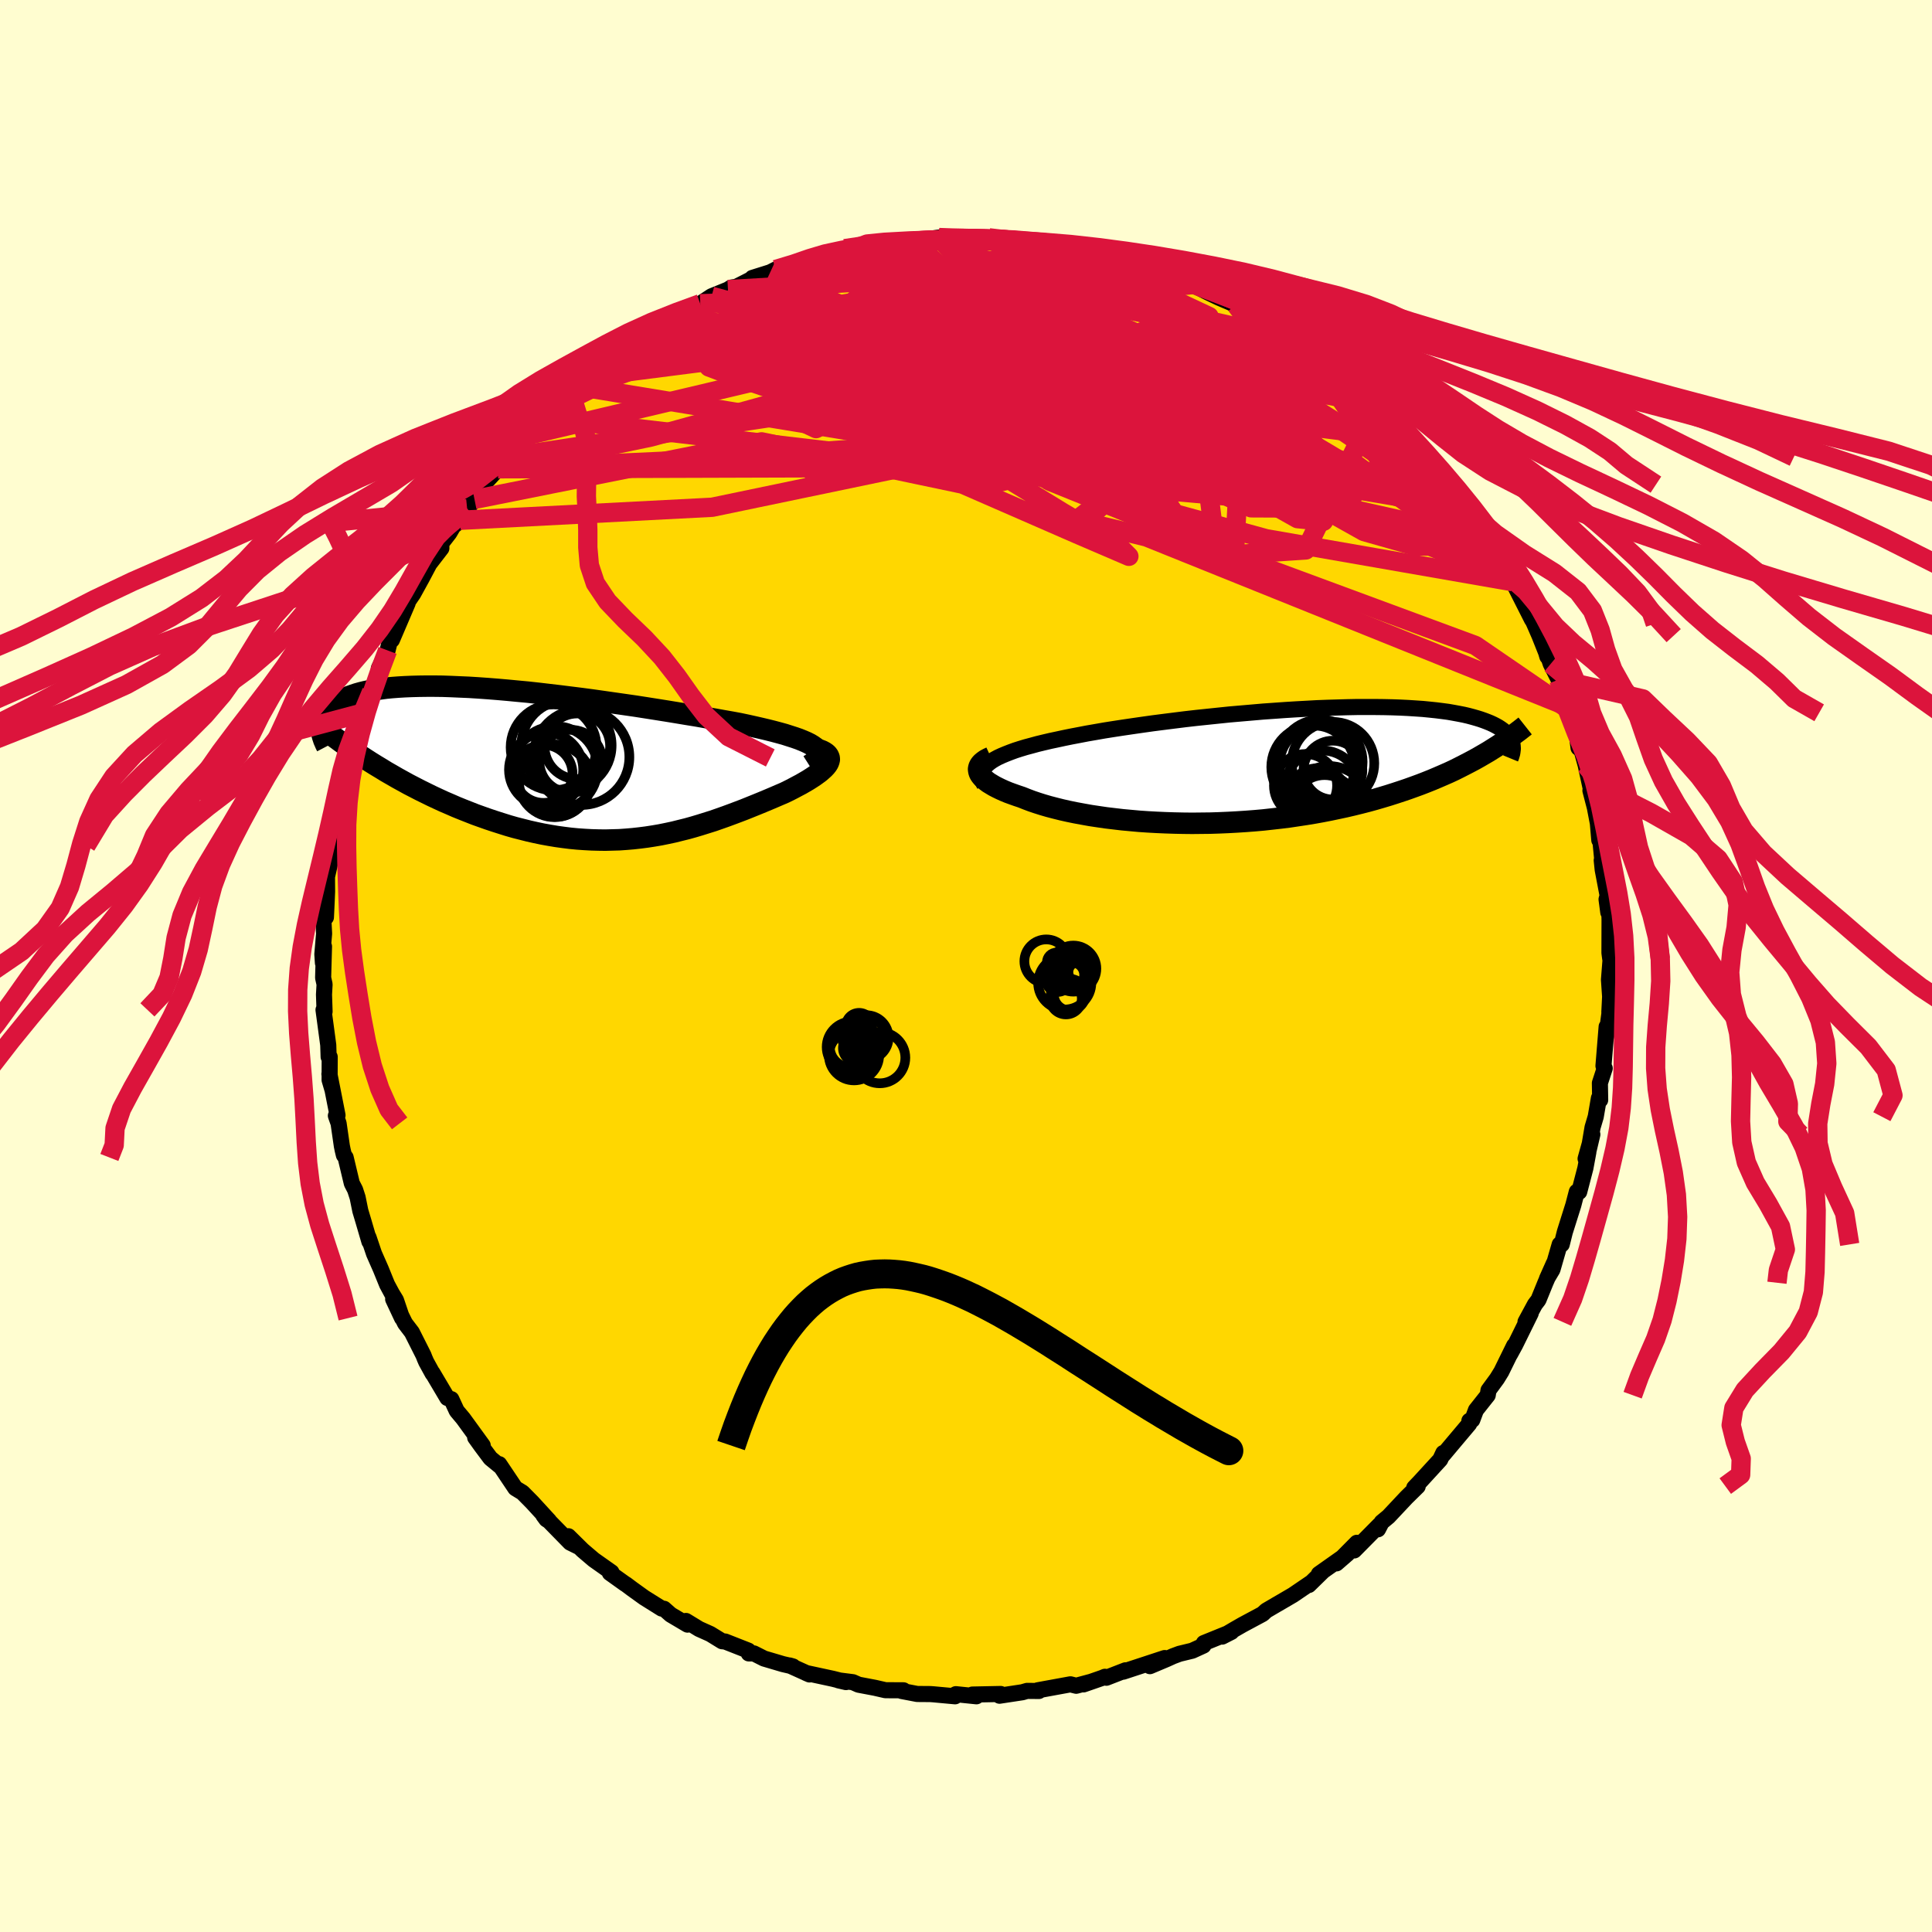 <svg viewBox="-100 -100 200 200" xmlns="http://www.w3.org/2000/svg" width="500" height="500" id="face-svg">
    <defs>
      <clipPath id="leftEyeClipPath">
        <polyline points="26.7,-1.73 26.46,-1.9 26.18,-2.07 25.84,-2.24 25.47,-2.4 25.05,-2.57 24.59,-2.73 24.09,-2.89 23.56,-3.06 22.98,-3.22 22.38,-3.38 21.74,-3.54 21.06,-3.7 20.36,-3.86 19.64,-4.02 18.88,-4.18 18.07,-4.33 17.21,-4.48 16.32,-4.64 15.39,-4.8 14.43,-4.97 13.44,-5.13 12.42,-5.3 11.38,-5.47 10.31,-5.64 9.23,-5.81 8.14,-5.98 7.03,-6.14 5.91,-6.3 4.79,-6.46 3.66,-6.62 2.53,-6.77 1.41,-6.91 0.29,-7.05 -0.82,-7.18 -1.92,-7.31 -3.01,-7.43 -4.08,-7.53 -5.13,-7.63 -6.16,-7.72 -7.17,-7.8 -8.16,-7.87 -9.12,-7.93 -10.06,-7.97 -10.96,-8.01 -11.84,-8.04 -12.68,-8.05 -13.5,-8.05 -14.28,-8.04 -15.03,-8.02 -15.75,-7.99 -16.43,-7.95 -17.08,-7.9 -17.7,-7.84 -18.28,-7.76 -18.83,-7.68 -19.34,-7.59 -19.83,-7.49 -20.28,-7.38 -20.71,-7.26 -21.1,-7.13 -21.47,-7 -21.81,-6.87 -22.13,-6.72 -22.43,-6.58 -22.7,-6.43 -22.95,-6.27 -23.18,-6.11 -23.38,-5.95 -23.57,-5.78 -23.73,-5.6 -23.88,-5.42 -24,-5.24 -24.11,-5.05 -24.2,-4.86 -24.27,-4.67 -24.33,-4.48 -24.37,-4.28 -24.39,-4.08 -24.4,-3.88 -18.75,0.15 -18.2,0.48 -17.65,0.82 -17.09,1.14 -16.52,1.47 -15.94,1.79 -15.36,2.11 -14.76,2.42 -14.16,2.73 -13.55,3.03 -12.94,3.33 -12.32,3.62 -11.69,3.91 -11.06,4.18 -10.42,4.46 -9.78,4.72 -9.12,4.98 -8.46,5.24 -7.79,5.48 -7.11,5.72 -6.42,5.95 -5.73,6.17 -5.03,6.39 -4.33,6.59 -3.62,6.77 -2.91,6.95 -2.2,7.11 -1.48,7.26 -0.76,7.39 -0.04,7.51 0.68,7.61 1.4,7.7 2.13,7.77 2.85,7.82 3.58,7.86 4.3,7.88 5.02,7.89 5.74,7.87 6.46,7.85 7.17,7.8 7.88,7.74 8.6,7.66 9.3,7.57 10.01,7.46 10.71,7.34 11.4,7.2 12.1,7.05 12.78,6.88 13.47,6.71 14.15,6.52 14.82,6.32 15.49,6.11 16.16,5.9 16.82,5.67 17.47,5.44 18.12,5.2 18.76,4.96 19.39,4.72 20.01,4.47 20.63,4.22 21.24,3.97 21.84,3.72 22.43,3.47 23.01,3.22 23.57,2.98 24.02,2.76 24.45,2.54 24.86,2.32 25.26,2.11 25.64,1.89 26,1.68 26.33,1.47 26.65,1.26 26.94,1.05 27.21,0.85 27.44,0.65 27.65,0.46 27.83,0.27 27.98,0.08 28.09,-0.1" />
      </clipPath>
      <clipPath id="rightEyeClipPath">
        <polyline points="-28.43,-0.27 -28.16,-0.47 -27.85,-0.66 -27.5,-0.85 -27.11,-1.03 -26.68,-1.21 -26.22,-1.39 -25.73,-1.57 -25.2,-1.74 -24.64,-1.91 -24.04,-2.07 -23.42,-2.24 -22.76,-2.4 -22.08,-2.56 -21.37,-2.71 -20.63,-2.87 -19.89,-3.02 -19.1,-3.17 -18.27,-3.33 -17.4,-3.48 -16.49,-3.64 -15.54,-3.79 -14.56,-3.94 -13.54,-4.09 -12.5,-4.24 -11.43,-4.39 -10.34,-4.53 -9.23,-4.67 -8.11,-4.81 -6.97,-4.94 -5.82,-5.06 -4.67,-5.18 -3.51,-5.3 -2.35,-5.4 -1.19,-5.5 -0.04,-5.6 1.1,-5.68 2.23,-5.76 3.35,-5.83 4.45,-5.89 5.54,-5.95 6.6,-5.99 7.64,-6.02 8.66,-6.05 9.65,-6.07 10.61,-6.07 11.55,-6.07 12.45,-6.06 13.32,-6.04 14.16,-6.01 14.97,-5.97 15.74,-5.92 16.48,-5.87 17.19,-5.8 17.86,-5.73 18.5,-5.65 19.1,-5.57 19.67,-5.47 20.21,-5.37 20.72,-5.27 21.19,-5.16 21.64,-5.04 22.06,-4.92 22.45,-4.8 22.82,-4.67 23.16,-4.54 23.48,-4.41 23.78,-4.27 24.05,-4.13 24.3,-3.99 24.53,-3.84 24.74,-3.69 24.93,-3.54 25.09,-3.38 25.24,-3.22 25.37,-3.07 25.48,-2.9 25.57,-2.74 25.64,-2.58 25.7,-2.41 22.79,-1.17 22.31,-0.89 21.81,-0.61 21.3,-0.34 20.78,-0.07 20.25,0.2 19.71,0.47 19.15,0.73 18.58,0.98 18,1.23 17.41,1.48 16.81,1.72 16.19,1.96 15.56,2.19 14.92,2.42 14.27,2.64 13.6,2.86 12.91,3.08 12.21,3.29 11.49,3.5 10.76,3.7 10.02,3.89 9.25,4.08 8.48,4.26 7.69,4.43 6.88,4.6 6.06,4.76 5.23,4.91 4.38,5.05 3.52,5.18 2.65,5.31 1.77,5.42 0.88,5.52 -0.02,5.62 -0.92,5.7 -1.84,5.77 -2.76,5.83 -3.68,5.88 -4.61,5.92 -5.54,5.95 -6.47,5.96 -7.4,5.97 -8.32,5.96 -9.25,5.94 -10.16,5.91 -11.07,5.87 -11.98,5.82 -12.87,5.76 -13.75,5.68 -14.62,5.6 -15.47,5.5 -16.31,5.4 -17.13,5.28 -17.93,5.16 -18.71,5.02 -19.47,4.88 -20.2,4.73 -20.91,4.57 -21.59,4.4 -22.24,4.23 -22.86,4.05 -23.46,3.86 -24.02,3.67 -24.55,3.47 -25.05,3.27 -25.53,3.11 -25.98,2.95 -26.42,2.79 -26.83,2.62 -27.21,2.45 -27.56,2.28 -27.89,2.11 -28.19,1.93 -28.47,1.76 -28.71,1.58 -28.92,1.4 -29.1,1.23 -29.25,1.05 -29.37,0.88 -29.45,0.7" />
      </clipPath>
      <filter id="fuzzy">
        <feTurbulence id="turbulence" baseFrequency="0.05" numOctaves="3" type="noise" result="noise" />
        <feDisplacementMap in="SourceGraphic" in2="noise" scale="2" />
      </filter>
      <linearGradient id="rainbowGradient" x1="0%" y1="0%" x2="100%" y2="0%">
        <stop offset="0%" style="stop-color: [object Object]; stop-opacity: 1" />
        <stop offset="50%" style="stop-color: [object Object]; stop-opacity: 1" />
        <stop offset="100%" style="stop-color: [object Object]; stop-opacity: 1" />
      </linearGradient>
    </defs>
    <rect x="-100" y="-100" width="100%" height="100%" fill="rgb(255, 253, 208)" />
    <polyline id="faceContour" points="66.73,-0.73 66.56,1.42 66.68,3.17 66.6,4.77 66.62,4.81 66.46,6.03 66.28,7.31 66.32,6.28 65.99,10.34 66.12,10.59 65.62,12.12 65.65,13.87 65.52,13.68 65.19,15.6 64.86,16.71 64.47,19.01 64.84,17.44 64.14,19.95 64.43,19.25 64.12,20.92 63.48,23.38 63.23,23.37 62.87,24.75 61.99,27.54 61.67,28.82 61.46,28.82 60.71,31.42 60.14,32.38 60.85,30.79 59.98,32.79 59.26,34.56 58.9,35.03 57.92,36.84 58.46,35.95 56.86,39.2 56.31,40.21 56.74,39.3 55.42,41.99 54.97,42.72 54.09,43.92 54.01,44.43 52.79,45.97 52.41,46.99 52.11,47.08 52.09,47.4 50.54,49.24 49.38,50.62 49.41,50.41 49.09,51.1 47,53.38 46.4,54.01 46.73,53.84 46.76,53.87 45.59,55.02 43.74,56.99 43.03,57.58 42.65,58.31 42.79,57.87 40.19,60.5 40.46,59.71 38.35,61.84 39.49,60.85 36.53,62.94 36.9,62.7 35.49,64.08 35.76,63.81 33.85,65.11 32.26,66.04 32.17,66.09 31.08,66.73 30.7,67.08 28.63,68.19 27.81,68.66 26.52,69.42 27.48,68.93 24.62,70.09 24.58,70.35 23.42,70.88 22.1,71.2 21.43,71.45 20.77,71.75 19.04,72.48 20.57,71.64 16.28,73.05 16.51,72.91 14.53,73.68 14.38,73.58 14.12,73.69 12.16,74.37 12.9,74.11 11.41,74.51 10.81,74.36 7.42,74.98 7.55,75.05 6.32,75.04 5.84,75.18 3.47,75.54 3.59,75.36 0.66,75.42 1.08,75.6 -1.05,75.38 -1.39,75.57 -1.13,75.6 -3.41,75.39 -3.7,75.37 -5.05,75.36 -6.67,75.05 -6.47,74.98 -8.34,74.97 -9.43,74.72 -11.12,74.4 -11.71,74.14 -13.2,73.95 -12.42,74.13 -13.77,73.79 -16.55,73.19 -16.2,73.34 -18.26,72.41 -17.91,72.51 -18.95,72.27 -20.91,71.69 -21.96,71.16 -22.49,71.16 -22.54,70.87 -24.93,69.93 -25.25,69.9 -26.47,69.15 -27.63,68.63 -28.99,67.8 -28.83,68.18 -30.57,67.15 -31.26,66.54 -31.5,66.52 -33.32,65.38 -34.57,64.48 -35.21,64 -35.29,63.96 -36.87,62.83 -36.7,62.76 -38.54,61.46 -39.69,60.48 -41.16,59.03 -40.05,60.15 -40.98,59.69 -43.75,56.86 -43.44,57.28 -43.15,57.47 -43.16,57.43 -44.92,55.51 -45.91,54.51 -46.65,54.06 -48.32,51.57 -48.11,51.88 -49.23,50.96 -50.2,49.66 -50.81,48.81 -50.03,49.63 -52.05,46.85 -52.72,46.05 -53.28,44.84 -53.69,44.72 -55.23,42.12 -55.21,42.2 -55.88,40.98 -56.04,40.61 -56.16,40.3 -57.36,37.92 -58.07,36.99 -59.3,34.49 -58.38,36.45 -59.01,34.59 -59.43,33.9 -59.93,32.97 -60.58,31.37 -61.28,29.78 -61.85,28.09 -61.76,28.53 -62.38,26.41 -62.7,25.34 -62.98,23.96 -63.24,23.16 -63.58,22.5 -64.22,19.82 -64.4,19.58 -64.52,19.08 -64.61,18.64 -64.95,16.29 -65.23,15.5 -65.06,15.45 -65.9,11.18 -65.59,12.79 -65.88,11.8 -65.87,9.41 -65.98,9.41 -66.02,8.18 -66.51,4.54 -66.4,4.72 -66.46,2.96 -66.4,1.9 -66.55,1.22 -66.46,-2.02 -66.57,-0.32 -66.63,-1.22 -66.45,-3.35 -66.54,-5.11 -66.26,-5.04 -66.18,-6.76 -66.14,-7.7 -66.15,-9.24 -65.65,-11.47 -65.67,-11.54 -65.53,-12.45 -65.47,-13.78 -64.64,-17.12 -65.14,-14.87 -64.8,-16.83 -64.47,-18.79 -63.83,-21.48 -63.75,-21.54 -63.89,-20.9 -63.29,-23.84 -62.93,-24.24 -62.42,-26.2 -62.37,-26.41 -61.74,-28.01 -61.53,-28.4 -60.61,-30.86 -60.78,-30.82 -59.88,-32.67 -59.64,-33.64 -59.43,-33.75 -58.42,-36.11 -57.8,-37.56 -58.58,-35.95 -57.92,-37.51 -57.22,-38.54 -56.34,-40.14 -55.55,-41.63 -54.31,-43.24 -54.32,-43.75 -53.49,-44.82 -52.87,-45.88 -52.87,-45.69 -52.36,-46.14 -51.64,-47.33 -50.88,-48.3 -49.88,-49.91 -48.44,-51.47 -48.44,-52 -47.69,-52.64 -47.21,-53.45 -45.39,-55.32 -45.7,-54.86 -44.79,-55.87 -43.82,-56.79 -43.42,-57.05 -42.19,-58.47 -41.74,-58.72 -40.37,-59.88 -39.47,-60.94 -40.06,-59.99 -36.99,-62.63 -37.88,-61.9 -37.36,-62.37 -35.49,-63.53 -34.45,-64.42 -33.62,-65 -33.03,-65.47 -31.43,-66.61 -31.23,-66.69 -30.36,-67.15 -29.24,-67.68 -27.1,-68.71 -27.51,-68.56 -26.34,-69.33 -24.64,-70.02 -24.31,-70.23 -23.77,-70.31 -21.85,-71.29 -22.12,-71.23 -20.27,-71.81 -19.7,-72.1 -17.95,-72.6 -17.68,-72.59 -16.52,-72.96 -14.82,-73.57 -15.36,-73.24 -13.52,-73.79 -12.46,-74.19 -12.55,-74.26 -10.97,-74.46 -10.74,-74.55 -8.97,-74.81 -9.01,-74.8 -5.84,-75.01 -5.05,-75.09 -5.46,-75.05 -2.79,-75.41 -1.68,-75.24 -2.8,-75.33 0.55,-75.32 2.38,-75.38 2.13,-75.39 2.79,-75.3 4.16,-75.31 4.33,-75.15 4.94,-75.16 7,-74.86 8.31,-74.92 9.61,-74.51 9.97,-74.5 10.3,-74.46 12.98,-73.9 13.27,-73.93 13.81,-73.63 15.65,-73.36 16.22,-73.2 18.48,-72.34 18.12,-72.75 18.92,-72.49 21.3,-71.33 21.97,-71.41 21.99,-71.29 23.73,-70.56 24.03,-70.25 24.94,-69.78 26.15,-69.2 27.95,-68.43 29.32,-67.76 29.72,-67.6 30.37,-67.29 31.19,-66.49 31.28,-66.81 32.96,-65.38 34.22,-64.74 35.3,-63.79 34.87,-64.32 35.61,-63.82 37.28,-62.42 38.51,-61.59 39.5,-60.72 38.88,-61.41 41.37,-59.12 41.73,-59.06 42.51,-58.07 42.4,-58.18 44.69,-55.64 44.27,-56.19 45.75,-55.05 46,-54.52 47.42,-52.99 47.65,-52.69 47.82,-52.64 48.54,-51.42 49.92,-49.83 50.4,-49.13 50.14,-49.56 53.13,-45.82 51.71,-47.4 54.18,-44.19 54.07,-44.13 54.43,-43.41 54.79,-42.55 56.31,-40.29 56.59,-39.78 56.7,-39.52 56.58,-39.83 58.59,-35.86 58.48,-36.18 58.82,-35.44 59.36,-34.2 60.05,-32.47 60.18,-32.03 60.32,-31.9 60.53,-31.28 61.35,-29.65 62.21,-26.88 62.11,-27.33 62.19,-26.7 62.32,-26.21 63.28,-23.6 63.41,-22.58 63.6,-22.77 64.15,-20.79 64.74,-18.06 64.64,-18.16 65.1,-16.39 65.41,-14.77 65.56,-13.03 65.52,-14.53 65.95,-10.12 65.81,-10.94 65.91,-9.97 66.42,-7.29 66.31,-6.9 66.49,-5.55 66.59,-6.02 66.62,-4.73 66.61,-1.36 66.69,-0.75 66.73,-0.73 66.56,1.42" fill="rgb(255, 215, 0)" stroke="black" stroke-width="1.667" stroke-linejoin="round" filter="url(#fuzzy)" />
    <g transform="translate(30.81 -20.74)">
      <polyline id="rightCountour" points="-28.43,-0.27 -28.16,-0.47 -27.85,-0.66 -27.5,-0.85 -27.11,-1.03 -26.68,-1.21 -26.22,-1.39 -25.73,-1.57 -25.2,-1.74 -24.64,-1.91 -24.04,-2.07 -23.42,-2.24 -22.76,-2.4 -22.08,-2.56 -21.37,-2.71 -20.63,-2.87 -19.89,-3.02 -19.1,-3.17 -18.27,-3.33 -17.4,-3.48 -16.49,-3.64 -15.54,-3.79 -14.56,-3.94 -13.54,-4.09 -12.5,-4.24 -11.43,-4.39 -10.34,-4.53 -9.23,-4.67 -8.11,-4.81 -6.97,-4.94 -5.82,-5.06 -4.67,-5.18 -3.51,-5.3 -2.35,-5.4 -1.19,-5.5 -0.04,-5.6 1.1,-5.68 2.23,-5.76 3.35,-5.83 4.45,-5.89 5.54,-5.95 6.6,-5.99 7.64,-6.02 8.66,-6.05 9.65,-6.07 10.61,-6.07 11.55,-6.07 12.45,-6.06 13.32,-6.04 14.16,-6.01 14.97,-5.97 15.74,-5.92 16.48,-5.87 17.19,-5.8 17.86,-5.73 18.5,-5.65 19.1,-5.57 19.67,-5.47 20.21,-5.37 20.72,-5.27 21.19,-5.16 21.64,-5.04 22.06,-4.92 22.45,-4.8 22.82,-4.67 23.16,-4.54 23.48,-4.41 23.78,-4.27 24.05,-4.13 24.3,-3.99 24.53,-3.84 24.74,-3.69 24.93,-3.54 25.09,-3.38 25.24,-3.22 25.37,-3.07 25.48,-2.9 25.57,-2.74 25.64,-2.58 25.7,-2.41 22.79,-1.17 22.31,-0.89 21.81,-0.61 21.3,-0.34 20.78,-0.07 20.25,0.2 19.71,0.47 19.15,0.73 18.58,0.98 18,1.23 17.41,1.48 16.81,1.72 16.19,1.96 15.56,2.19 14.92,2.42 14.27,2.64 13.6,2.86 12.91,3.08 12.21,3.29 11.49,3.5 10.76,3.7 10.02,3.89 9.25,4.08 8.48,4.26 7.69,4.43 6.88,4.6 6.06,4.76 5.23,4.91 4.38,5.05 3.52,5.18 2.65,5.31 1.77,5.42 0.88,5.52 -0.02,5.62 -0.92,5.7 -1.84,5.77 -2.76,5.83 -3.68,5.88 -4.61,5.92 -5.54,5.95 -6.47,5.96 -7.4,5.97 -8.32,5.96 -9.25,5.94 -10.16,5.91 -11.07,5.87 -11.98,5.82 -12.87,5.76 -13.75,5.68 -14.62,5.6 -15.47,5.5 -16.31,5.4 -17.13,5.28 -17.93,5.16 -18.71,5.02 -19.47,4.88 -20.2,4.73 -20.91,4.57 -21.59,4.4 -22.24,4.23 -22.86,4.05 -23.46,3.86 -24.02,3.67 -24.55,3.47 -25.05,3.27 -25.53,3.11 -25.98,2.95 -26.42,2.79 -26.83,2.62 -27.21,2.45 -27.56,2.28 -27.89,2.11 -28.19,1.93 -28.47,1.76 -28.71,1.58 -28.92,1.4 -29.1,1.23 -29.25,1.05 -29.37,0.88 -29.45,0.7" fill="white" stroke="white" stroke-width="0" stroke-linejoin="round" filter="url(#fuzzy)" />
    </g>
    <g transform="translate(-42.35 -20.92)">
      <polyline id="leftCountour" points="26.7,-1.73 26.46,-1.9 26.18,-2.07 25.84,-2.24 25.47,-2.4 25.05,-2.57 24.59,-2.73 24.09,-2.89 23.56,-3.06 22.98,-3.22 22.38,-3.38 21.74,-3.54 21.06,-3.7 20.36,-3.86 19.64,-4.02 18.88,-4.18 18.07,-4.33 17.21,-4.48 16.32,-4.64 15.39,-4.8 14.43,-4.97 13.44,-5.13 12.42,-5.3 11.38,-5.47 10.31,-5.64 9.23,-5.81 8.14,-5.98 7.03,-6.14 5.91,-6.3 4.79,-6.46 3.66,-6.62 2.53,-6.77 1.41,-6.91 0.29,-7.05 -0.82,-7.18 -1.92,-7.31 -3.01,-7.43 -4.08,-7.53 -5.13,-7.63 -6.16,-7.72 -7.17,-7.8 -8.16,-7.87 -9.12,-7.93 -10.06,-7.97 -10.96,-8.01 -11.84,-8.04 -12.68,-8.05 -13.5,-8.05 -14.28,-8.04 -15.03,-8.02 -15.75,-7.99 -16.43,-7.95 -17.08,-7.9 -17.7,-7.84 -18.28,-7.76 -18.83,-7.68 -19.34,-7.59 -19.83,-7.49 -20.28,-7.38 -20.71,-7.26 -21.1,-7.13 -21.47,-7 -21.81,-6.87 -22.13,-6.72 -22.43,-6.58 -22.7,-6.43 -22.95,-6.27 -23.18,-6.11 -23.38,-5.95 -23.57,-5.78 -23.73,-5.6 -23.88,-5.42 -24,-5.24 -24.11,-5.05 -24.2,-4.86 -24.27,-4.67 -24.33,-4.48 -24.37,-4.28 -24.39,-4.08 -24.4,-3.88 -18.75,0.15 -18.2,0.48 -17.65,0.82 -17.09,1.14 -16.52,1.47 -15.94,1.79 -15.36,2.11 -14.76,2.42 -14.16,2.73 -13.55,3.03 -12.94,3.33 -12.32,3.62 -11.69,3.91 -11.06,4.18 -10.42,4.46 -9.78,4.72 -9.12,4.98 -8.46,5.24 -7.79,5.48 -7.11,5.72 -6.42,5.95 -5.73,6.17 -5.03,6.39 -4.33,6.59 -3.62,6.77 -2.91,6.95 -2.2,7.11 -1.48,7.26 -0.76,7.39 -0.04,7.51 0.68,7.61 1.4,7.7 2.13,7.77 2.85,7.82 3.58,7.86 4.3,7.88 5.02,7.89 5.74,7.87 6.46,7.85 7.17,7.8 7.88,7.74 8.6,7.66 9.3,7.57 10.01,7.46 10.71,7.34 11.4,7.2 12.1,7.05 12.78,6.88 13.47,6.71 14.15,6.52 14.82,6.32 15.49,6.11 16.16,5.9 16.82,5.67 17.47,5.44 18.12,5.2 18.76,4.96 19.39,4.72 20.01,4.47 20.63,4.22 21.24,3.97 21.84,3.72 22.43,3.47 23.01,3.22 23.57,2.98 24.02,2.76 24.45,2.54 24.86,2.32 25.26,2.11 25.64,1.89 26,1.68 26.33,1.47 26.65,1.26 26.94,1.05 27.21,0.85 27.44,0.65 27.65,0.46 27.83,0.27 27.98,0.08 28.09,-0.1" fill="white" stroke="white" stroke-width="0" stroke-linejoin="round" filter="url(#fuzzy)" />
    </g>
    <g transform="translate(30.81 -20.74)">
      <polyline id="rightUpper" points="-28.9,1.99 -29.04,1.74 -29.14,1.49 -29.2,1.25 -29.22,1.01 -29.19,0.78 -29.12,0.56 -29.01,0.35 -28.86,0.14 -28.66,-0.07 -28.43,-0.27 -28.16,-0.47 -27.85,-0.66 -27.5,-0.85 -27.11,-1.03 -26.68,-1.21 -26.22,-1.39 -25.73,-1.57 -25.2,-1.74 -24.64,-1.91 -24.04,-2.07 -23.42,-2.24 -22.76,-2.4 -22.08,-2.56 -21.37,-2.71 -20.63,-2.87 -19.89,-3.02 -19.1,-3.17 -18.27,-3.33 -17.4,-3.48 -16.49,-3.64 -15.54,-3.79 -14.56,-3.94 -13.54,-4.09 -12.5,-4.24 -11.43,-4.39 -10.34,-4.53 -9.23,-4.67 -8.11,-4.81 -6.97,-4.94 -5.82,-5.06 -4.67,-5.18 -3.51,-5.3 -2.35,-5.4 -1.19,-5.5 -0.04,-5.6 1.1,-5.68 2.23,-5.76 3.35,-5.83 4.45,-5.89 5.54,-5.95 6.6,-5.99 7.64,-6.02 8.66,-6.05 9.65,-6.07 10.61,-6.07 11.55,-6.07 12.45,-6.06 13.32,-6.04 14.16,-6.01 14.97,-5.97 15.74,-5.92 16.48,-5.87 17.19,-5.8 17.86,-5.73 18.5,-5.65 19.1,-5.57 19.67,-5.47 20.21,-5.37 20.72,-5.27 21.19,-5.16 21.64,-5.04 22.06,-4.92 22.45,-4.8 22.82,-4.67 23.16,-4.54 23.48,-4.41 23.78,-4.27 24.05,-4.13 24.3,-3.99 24.53,-3.84 24.74,-3.69 24.93,-3.54 25.09,-3.38 25.24,-3.22 25.37,-3.07 25.48,-2.9 25.57,-2.74 25.64,-2.58 25.7,-2.41 25.75,-2.25 25.78,-2.08 25.79,-1.92 25.8,-1.75 25.78,-1.58 25.76,-1.42 25.73,-1.25 25.68,-1.08 25.63,-0.92 25.56,-0.75" fill="none" stroke="black" stroke-width="1.667" stroke-linejoin="round" filter="url(#fuzzy)" />
      <polyline id="rightLower" points="-28.23,-0.87 -28.53,-0.73 -28.79,-0.59 -29,-0.44 -29.18,-0.29 -29.32,-0.13 -29.42,0.03 -29.48,0.19 -29.51,0.36 -29.49,0.53 -29.45,0.7 -29.37,0.88 -29.25,1.05 -29.1,1.23 -28.92,1.4 -28.71,1.58 -28.47,1.76 -28.19,1.93 -27.89,2.11 -27.56,2.28 -27.21,2.45 -26.83,2.62 -26.42,2.79 -25.98,2.95 -25.53,3.11 -25.05,3.27 -24.55,3.47 -24.02,3.67 -23.46,3.86 -22.86,4.05 -22.24,4.23 -21.59,4.4 -20.91,4.57 -20.2,4.73 -19.47,4.88 -18.71,5.02 -17.93,5.16 -17.13,5.28 -16.31,5.4 -15.47,5.5 -14.62,5.6 -13.75,5.68 -12.87,5.76 -11.98,5.82 -11.07,5.87 -10.16,5.91 -9.25,5.94 -8.32,5.96 -7.4,5.97 -6.47,5.96 -5.54,5.95 -4.61,5.92 -3.68,5.88 -2.76,5.83 -1.84,5.77 -0.92,5.7 -0.02,5.62 0.88,5.52 1.77,5.42 2.65,5.31 3.52,5.18 4.38,5.05 5.23,4.91 6.06,4.76 6.88,4.6 7.69,4.43 8.48,4.26 9.25,4.08 10.02,3.89 10.76,3.7 11.49,3.5 12.21,3.29 12.91,3.08 13.6,2.86 14.27,2.64 14.92,2.42 15.56,2.19 16.19,1.96 16.81,1.72 17.41,1.48 18,1.23 18.58,0.98 19.15,0.73 19.71,0.47 20.25,0.2 20.78,-0.07 21.3,-0.34 21.81,-0.61 22.31,-0.89 22.79,-1.17 23.27,-1.45 23.73,-1.74 24.19,-2.03 24.63,-2.32 25.06,-2.61 25.48,-2.91 25.89,-3.21 26.3,-3.51 26.69,-3.81 27.07,-4.11" fill="none" stroke="black" stroke-width="2.222" stroke-linejoin="round" filter="url(#fuzzy)" />
      <circle r="3.046" cx="7.176" cy="0.462" stroke="black" fill="none" stroke-width="1.0" filter="url(#fuzzy)" clip-path="url(#rightEyeClipPath)" /><circle r="4.376" cx="5.871" cy="-0.388" stroke="black" fill="none" stroke-width="1.0" filter="url(#fuzzy)" clip-path="url(#rightEyeClipPath)" /><circle r="4.23" cx="6.781" cy="4.272" stroke="black" fill="none" stroke-width="1.0" filter="url(#fuzzy)" clip-path="url(#rightEyeClipPath)" /><circle r="3.268" cx="4.336" cy="2.062" stroke="black" fill="none" stroke-width="1.0" filter="url(#fuzzy)" clip-path="url(#rightEyeClipPath)" /><circle r="3.328" cx="6.306" cy="4.302" stroke="black" fill="none" stroke-width="1.0" filter="url(#fuzzy)" clip-path="url(#rightEyeClipPath)" /><circle r="3.096" cx="5.586" cy="3.367" stroke="black" fill="none" stroke-width="1.0" filter="url(#fuzzy)" clip-path="url(#rightEyeClipPath)" /><circle r="4.322" cx="5.116" cy="0.147" stroke="black" fill="none" stroke-width="1.0" filter="url(#fuzzy)" clip-path="url(#rightEyeClipPath)" /><circle r="3.83" cx="6.071" cy="2.257" stroke="black" fill="none" stroke-width="1.0" filter="url(#fuzzy)" clip-path="url(#rightEyeClipPath)" /><circle r="4.274" cx="7.181" cy="-0.248" stroke="black" fill="none" stroke-width="1.0" filter="url(#fuzzy)" clip-path="url(#rightEyeClipPath)" /><circle r="4.024" cx="5.676" cy="-0.128" stroke="black" fill="none" stroke-width="1.0" filter="url(#fuzzy)" clip-path="url(#rightEyeClipPath)" />
      </g>
    <g transform="translate(-42.35 -20.92)">
      <polyline id="leftUpper" points="26.12,0.14 26.45,-0.07 26.7,-0.27 26.9,-0.47 27.04,-0.66 27.12,-0.85 27.14,-1.03 27.11,-1.21 27.03,-1.39 26.89,-1.56 26.7,-1.73 26.46,-1.9 26.18,-2.07 25.84,-2.24 25.47,-2.4 25.05,-2.57 24.59,-2.73 24.09,-2.89 23.56,-3.06 22.98,-3.22 22.38,-3.38 21.74,-3.54 21.06,-3.7 20.36,-3.86 19.64,-4.02 18.88,-4.18 18.07,-4.33 17.21,-4.48 16.32,-4.64 15.39,-4.8 14.43,-4.97 13.44,-5.13 12.42,-5.3 11.38,-5.47 10.31,-5.64 9.23,-5.81 8.14,-5.98 7.03,-6.14 5.91,-6.3 4.79,-6.46 3.66,-6.62 2.53,-6.77 1.41,-6.91 0.29,-7.05 -0.82,-7.18 -1.92,-7.31 -3.01,-7.43 -4.08,-7.53 -5.13,-7.63 -6.16,-7.72 -7.17,-7.8 -8.16,-7.87 -9.12,-7.93 -10.06,-7.97 -10.96,-8.01 -11.84,-8.04 -12.68,-8.05 -13.5,-8.05 -14.28,-8.04 -15.03,-8.02 -15.75,-7.99 -16.43,-7.95 -17.08,-7.9 -17.7,-7.84 -18.28,-7.76 -18.83,-7.68 -19.34,-7.59 -19.83,-7.49 -20.28,-7.38 -20.71,-7.26 -21.1,-7.13 -21.47,-7 -21.81,-6.87 -22.13,-6.72 -22.43,-6.58 -22.7,-6.43 -22.95,-6.27 -23.18,-6.11 -23.38,-5.95 -23.57,-5.78 -23.73,-5.6 -23.88,-5.42 -24,-5.24 -24.11,-5.05 -24.2,-4.86 -24.27,-4.67 -24.33,-4.48 -24.37,-4.28 -24.39,-4.08 -24.4,-3.88 -24.4,-3.68 -24.38,-3.47 -24.35,-3.27 -24.31,-3.06 -24.26,-2.86 -24.19,-2.65 -24.12,-2.44 -24.03,-2.24 -23.94,-2.03 -23.83,-1.82" fill="none" stroke="black" stroke-width="2.222" stroke-linejoin="round" filter="url(#fuzzy)" />
      <polyline id="leftLower" points="26.8,-1.58 27.16,-1.46 27.47,-1.34 27.71,-1.21 27.91,-1.07 28.05,-0.92 28.14,-0.77 28.19,-0.61 28.2,-0.45 28.16,-0.28 28.09,-0.1 27.98,0.08 27.83,0.27 27.65,0.46 27.44,0.65 27.21,0.85 26.94,1.05 26.65,1.26 26.33,1.47 26,1.68 25.64,1.89 25.26,2.11 24.86,2.32 24.45,2.54 24.02,2.76 23.57,2.98 23.01,3.22 22.43,3.47 21.84,3.72 21.24,3.97 20.63,4.22 20.01,4.47 19.39,4.72 18.76,4.96 18.12,5.2 17.47,5.44 16.82,5.67 16.16,5.9 15.49,6.11 14.82,6.32 14.15,6.52 13.47,6.71 12.78,6.88 12.1,7.05 11.4,7.2 10.71,7.34 10.01,7.46 9.3,7.57 8.6,7.66 7.88,7.74 7.17,7.8 6.46,7.85 5.74,7.87 5.02,7.89 4.3,7.88 3.58,7.86 2.85,7.82 2.13,7.77 1.4,7.7 0.68,7.61 -0.04,7.51 -0.76,7.39 -1.48,7.26 -2.2,7.11 -2.91,6.95 -3.62,6.77 -4.33,6.59 -5.03,6.39 -5.73,6.17 -6.42,5.95 -7.11,5.72 -7.79,5.48 -8.46,5.24 -9.12,4.98 -9.78,4.72 -10.42,4.46 -11.06,4.18 -11.69,3.91 -12.32,3.62 -12.94,3.33 -13.55,3.03 -14.16,2.73 -14.76,2.42 -15.36,2.11 -15.94,1.79 -16.52,1.47 -17.09,1.14 -17.65,0.82 -18.2,0.48 -18.75,0.15 -19.28,-0.18 -19.81,-0.52 -20.33,-0.86 -20.84,-1.2 -21.34,-1.54 -21.83,-1.89 -22.31,-2.23 -22.78,-2.58 -23.25,-2.92 -23.7,-3.27" fill="none" stroke="black" stroke-width="2.222" stroke-linejoin="round" filter="url(#fuzzy)" />
      <circle r="3.254" cx="1.438" cy="-0.275" stroke="black" fill="none" stroke-width="1.0" filter="url(#fuzzy)" clip-path="url(#leftEyeClipPath)" /><circle r="4.67" cx="0.993" cy="-1.915" stroke="black" fill="none" stroke-width="1.0" filter="url(#fuzzy)" clip-path="url(#leftEyeClipPath)" /><circle r="3.398" cx="2.113" cy="-1.825" stroke="black" fill="none" stroke-width="1.0" filter="url(#fuzzy)" clip-path="url(#leftEyeClipPath)" /><circle r="3.76" cx="-0.242" cy="1.75" stroke="black" fill="none" stroke-width="1.0" filter="url(#fuzzy)" clip-path="url(#leftEyeClipPath)" /><circle r="4.446" cx="-0.342" cy="-1.715" stroke="black" fill="none" stroke-width="1.0" filter="url(#fuzzy)" clip-path="url(#leftEyeClipPath)" /><circle r="3.842" cx="-1.117" cy="0.605" stroke="black" fill="none" stroke-width="1.0" filter="url(#fuzzy)" clip-path="url(#leftEyeClipPath)" /><circle r="3.728" cx="-0.207" cy="1.75" stroke="black" fill="none" stroke-width="1.0" filter="url(#fuzzy)" clip-path="url(#leftEyeClipPath)" /><circle r="4.364" cx="-0.147" cy="0.465" stroke="black" fill="none" stroke-width="1.0" filter="url(#fuzzy)" clip-path="url(#leftEyeClipPath)" /><circle r="4.958" cx="2.543" cy="-0.71" stroke="black" fill="none" stroke-width="1.0" filter="url(#fuzzy)" clip-path="url(#leftEyeClipPath)" /><circle r="3.006" cx="-1.387" cy="1.03" stroke="black" fill="none" stroke-width="1.0" filter="url(#fuzzy)" clip-path="url(#leftEyeClipPath)" />
    </g>
    <g id="hairs">
      <polyline points="18.48,-72.34 12.52,-69.69 3.14,-67.08 -0.76,-63.65 -3.81,-61.01 -6.71,-59.67 -7.56,-58.95 -5.68,-58.14 -2.4,-57.21 0.33,-56.68 1.14,-57.01 -0.42,-58.14 -4.02,-59.62 -8.71,-60.94 -13.01,-61.92 -15.2,-62.77 -13.84,-63.85 -8.61,-65.28 -0.84,-66.64 6.8,-66.91 11.29,-64.87 9.87,-59.81 -1.06,-52.74 -26.27,-47.49 -52.36,-46.14" fill="none" stroke="rgb(220, 20, 60)" stroke-width="2" stroke-linejoin="round" filter="url(#fuzzy)" /><polyline points="41.37,-59.12 36.6,-61.84 40.43,-56.32 43.64,-51.02 41,-50.14 33.35,-52.78 25.01,-56.43 19.73,-59.36 18,-61.08 17.31,-61.75 14.51,-61.67 8.5,-60.94 1.79,-59.32 -0.1,-56.05 8.63,-50.2 29.26,-41.86 52.73,-33.18 62.19,-26.7" fill="none" stroke="rgb(220, 20, 60)" stroke-width="2" stroke-linejoin="round" filter="url(#fuzzy)" /><polyline points="42.51,-58.07 35.18,-43.07 26.08,-42.47 25.55,-45.62 24.91,-50.69 22.74,-55.23 21.95,-57 24.17,-55.72 27.82,-53.08 29.59,-51.51 27.26,-52.64 21.26,-56.28 13.77,-60.63 6.54,-63.84 1.03,-66.02 0.33,-69.61 -5.46,-75.05" fill="none" stroke="rgb(220, 20, 60)" stroke-width="2" stroke-linejoin="round" filter="url(#fuzzy)" /><polyline points="38.51,-61.59 3.33,-62.88 -0.68,-59.02 7.06,-58.19 15.19,-58.96 22.02,-59.28 27.7,-58.51 31.37,-57.02 31.81,-55.38 28.55,-54.01 22.27,-53.15 14.56,-52.9 7.37,-53.16 2.51,-53.75 1.01,-54.52 2.61,-55.6 5.72,-57.38 8.27,-60.16 9.21,-63.72 9.37,-67.17 10.37,-69.49 11.81,-70.53 9.76,-71.37 1.43,-73.22 -1.68,-75.24" fill="none" stroke="rgb(220, 20, 60)" stroke-width="2" stroke-linejoin="round" filter="url(#fuzzy)" /><polyline points="-12.55,-74.26 -0.54,-65.87 7.76,-58.56 8.75,-55.57 8.78,-54.34 9.94,-53.61 10.38,-53.36 7.8,-53.92 1.95,-55.37 -5.14,-57.41 -10.79,-59.49 -13.17,-61.02 -11.98,-61.62 -8.19,-61.34 -3.5,-60.73 0.19,-60.6 1.42,-61.66 -0.19,-63.99 -3.7,-66.95 -7.33,-69.43 -9.26,-70.61 -7.54,-70.47 0.19,-69.85 13.03,-69.98 12.98,-73.9" fill="none" stroke="rgb(220, 20, 60)" stroke-width="2" stroke-linejoin="round" filter="url(#fuzzy)" /><polyline points="-14.82,-73.57 9.17,-63.13 7.79,-64.39 5.54,-66.9 1.85,-68.38 -3.44,-68.45 -8.02,-66.88 -9.96,-63.87 -9.21,-60.4 -6.76,-57.83 -3.26,-57.03 1.13,-57.83 4.74,-59.49 3.33,-61.73 -6.06,-65 -18.05,-68.84 -27.51,-68.56" fill="none" stroke="rgb(220, 20, 60)" stroke-width="2" stroke-linejoin="round" filter="url(#fuzzy)" /><polyline points="-34.45,-64.42 3.46,-65.24 19.93,-58.7 24.24,-52.09 20.02,-49.74 14.74,-50.93 13.65,-53.53 17.17,-56.06 22.78,-57.82 27.87,-58.6 31.16,-58.43 32.54,-57.57 32.52,-56.51 31.69,-55.85 30.53,-56.06 29.16,-57.4 27.24,-59.84 24.3,-63.05 20.27,-66.41 15.98,-69.07 13,-70.35 13.65,-69.93 22.29,-67.13 41.73,-59.06" fill="none" stroke="rgb(220, 20, 60)" stroke-width="2" stroke-linejoin="round" filter="url(#fuzzy)" /><polyline points="34.87,-64.32 35.94,-58.22 30.44,-60.15 31.2,-58.97 34,-56.55 33.91,-55.69 29.28,-57.1 21.3,-59.84 12.56,-62.56 5.68,-64.42 2.38,-65.25 2.59,-65.09 3.61,-64 0.91,-62.7 -7.02,-63.46 -10.63,-68.54 8.31,-74.92" fill="none" stroke="rgb(220, 20, 60)" stroke-width="2" stroke-linejoin="round" filter="url(#fuzzy)" /><polyline points="35.3,-63.79 47.73,-50.16 51.46,-45.44 50.69,-43.44 46.47,-43.48 41.21,-44.97 37.16,-47.24 34.79,-49.78 32.98,-52.21 30.35,-54.16 26.26,-55.44 20.9,-56.18 14.74,-56.8 7.89,-57.68 0.2,-58.99 -7.8,-60.64 -13.98,-62.34 -14.89,-63.72 -8.22,-64.33 3.23,-63.79 5.73,-62.44 -34.45,-64.42" fill="none" stroke="rgb(220, 20, 60)" stroke-width="2" stroke-linejoin="round" filter="url(#fuzzy)" /><polyline points="-8.97,-74.81 28.15,-49.31 27.82,-43.24 22.74,-45.03 21.01,-47.72 18.8,-49.44 14.22,-50.69 9.73,-52.28 8.62,-54.52 11.69,-57.15 16.93,-59.57 21.32,-61.27 22.6,-62.11 20.04,-62.57 14.37,-63.45 7.67,-65.29 3.15,-67.46 4.19,-67.71 14.44,-62.42 53.13,-45.82" fill="none" stroke="rgb(220, 20, 60)" stroke-width="2" stroke-linejoin="round" filter="url(#fuzzy)" /><polyline points="-39.47,-60.94 -28.27,-66.49 -18.95,-65.97 -10.03,-63.53 -5.36,-61.81 -4.66,-61.33 -4.52,-61.88 -2.52,-63.16 1.32,-64.89 5.62,-66.59 9.16,-67.8 11.34,-68.2 11.95,-67.8 10.7,-66.94 7.49,-66.16 2.88,-65.93 -1.47,-66.48 -3.36,-67.65 -1.37,-68.97 3.76,-69.97 8.82,-70.52 9.38,-71.05 2.61,-72.05 -8.79,-73.15 -13.52,-73.79" fill="none" stroke="rgb(220, 20, 60)" stroke-width="2" stroke-linejoin="round" filter="url(#fuzzy)" /><polyline points="51.71,-47.4 8.45,-54.71 1.19,-55.63 1.97,-55.8 5.84,-57.12 11.07,-58.84 16.25,-59.99 20.1,-60.41 22,-60.51 22.39,-60.66 22.43,-60.89 23.24,-60.94 25.17,-60.58 27.59,-59.81 29.36,-58.89 29.63,-58.25 28.3,-58.22 25.98,-58.83 23.53,-59.59 21.27,-59.48 17.74,-57.74 8.07,-55.66 -12.01,-58.4 -17.95,-72.6" fill="none" stroke="rgb(220, 20, 60)" stroke-width="2" stroke-linejoin="round" filter="url(#fuzzy)" /><polyline points="35.61,-63.82 17.88,-61.8 24.97,-56.16 32.97,-51.88 37.19,-49.82 36.61,-50.42 32.28,-52.98 26.56,-56.05 21.87,-58.24 19.59,-58.74 19.53,-57.5 20.37,-55.24 20.49,-53.1 19.03,-52.11 16.26,-52.7 13.28,-54.51 11.08,-56.51 9.77,-57.78 8.57,-58.35 6.62,-59.63 3.15,-63.04 -6.78,-66.75 -36.99,-62.63" fill="none" stroke="rgb(220, 20, 60)" stroke-width="2" stroke-linejoin="round" filter="url(#fuzzy)" /><polyline points="18.12,-72.75 36.58,-53.45 33.89,-53.05 26.95,-55.5 21.09,-58.32 16.94,-61.05 13.53,-63.45 10.02,-65.16 6.07,-65.7 1.96,-64.68 -1.04,-62.2 -0.83,-58.97 3.95,-56.06 11.91,-54.42 18.26,-54.37 17.08,-55.42 5.99,-56.6 -8.84,-57.64 -8.85,-60.25 34.22,-64.74" fill="none" stroke="rgb(220, 20, 60)" stroke-width="2" stroke-linejoin="round" filter="url(#fuzzy)" /><polyline points="-33.03,-65.47 8.19,-65.56 27.01,-62.34 30.75,-60.68 24.49,-61.59 14.11,-64.05 4.97,-66.46 0.35,-67.52 1.24,-66.54 6.82,-63.68 14.89,-59.9 22.45,-56.63 26.8,-55.09 26.69,-55.51 22.96,-57.07 18.14,-58.46 15.39,-58.85 17.57,-58.35 25.75,-57.93 34.76,-59.56 27.95,-68.43" fill="none" stroke="rgb(220, 20, 60)" stroke-width="2" stroke-linejoin="round" filter="url(#fuzzy)" /><polyline points="-40.06,-59.99 19.3,-50.24 34.86,-52.38 32.41,-57.98 23.75,-63.19 14.36,-66.76 6.99,-68.65 3.09,-69.19 2.94,-68.73 5.42,-67.62 8.34,-66.24 9.6,-64.99 8.22,-64.1 4.83,-63.71 1.17,-63.79 -0.9,-64.3 -0.33,-65.11 2.64,-66.09 6.43,-67.1 8.82,-67.83 8.32,-67.58 5.95,-65.09 4.9,-59.08 1.89,-51.42 -43.82,-56.79" fill="none" stroke="rgb(220, 20, 60)" stroke-width="2" stroke-linejoin="round" filter="url(#fuzzy)" /><polyline points="54.07,-44.13 31.63,-49.15 6.77,-57.75 -6.43,-64.53 -10.96,-68.19 -9.29,-68.87 -2.73,-67.09 6.83,-63.77 16.49,-60.28 23.3,-58.01 25.59,-57.82 23.6,-59.64 19.01,-62.72 13.72,-66.03 8.69,-68.7 3.38,-70.16 -3.67,-70.1 -13.5,-68.38 -25.24,-65.15 -35.86,-61.18 -41.69,-58.34 -40.37,-59.88" fill="none" stroke="rgb(220, 20, 60)" stroke-width="2" stroke-linejoin="round" filter="url(#fuzzy)" /><polyline points="-45.7,-54.86 -6.24,-64.21 0.77,-68.61 1.9,-69.41 4.77,-68.3 10.7,-66.1 18.3,-63.23 24.94,-60.43 28.14,-58.69 27.1,-58.58 23.55,-59.81 20.95,-61.5 22.18,-62.72 27.4,-62.86 34.23,-61.58 40.35,-58.53 46.37,-52.62 56.31,-40.29" fill="none" stroke="rgb(220, 20, 60)" stroke-width="2" stroke-linejoin="round" filter="url(#fuzzy)" /><polyline points="-48.44,-51.47 -26.13,-52.49 3.33,-54.55 18.18,-55.16 20.73,-55.77 18.28,-57.08 15.7,-58.64 14.4,-59.79 13.7,-60.27 12.48,-60.22 10.12,-59.88 6.6,-59.49 2.12,-59.23 -3.31,-59.35 -9.37,-59.82 -14.04,-59.9 -12.52,-57.9 1.57,-52.3 31.08,-44.23 56.59,-39.78" fill="none" stroke="rgb(220, 20, 60)" stroke-width="2" stroke-linejoin="round" filter="url(#fuzzy)" /><polyline points="23.73,-70.56 -9.14,-67.67 -16.04,-67.63 -13.99,-66.79 -9.72,-65.5 -6.98,-64.55 -5.83,-63.98 -3.96,-63.17 0.75,-61.53 8.46,-59.17 17.27,-56.96 24.45,-56 28.11,-57.02 28.29,-59.74 27.09,-62.82 27.5,-64.39 31.22,-63.27 36.89,-60.09 39.93,-58.09 30.37,-67.29" fill="none" stroke="rgb(220, 20, 60)" stroke-width="2" stroke-linejoin="round" filter="url(#fuzzy)" /><polyline points="-39.47,-60.94 -31.13,-65.38 -18.9,-67.89 -4.63,-67.69 8.5,-65.02 17.97,-60.73 22.15,-56.19 20.55,-52.71 14.25,-51.11 5.72,-51.55 -1.92,-53.6 -6.03,-56.3 -5.67,-58.4 -2.05,-58.92 2.06,-57.71 3.7,-55.67 1.43,-54.31 -3.58,-54.6 -7.13,-56.16 -1.84,-57.59 19.96,-57.77 46,-54.52" fill="none" stroke="rgb(220, 20, 60)" stroke-width="2" stroke-linejoin="round" filter="url(#fuzzy)" /><polyline points="-26.34,-69.33 18.33,-57.1 33.8,-47.41 29.52,-47.43 19.55,-52.16 12.09,-56.87 8.42,-59.81 6.67,-61.05 4.89,-61.2 2.14,-60.92 -1.53,-60.61 -4.99,-60.36 -6.31,-60.11 -3.89,-60.02 1.74,-60.72 6.91,-62.8 6.03,-66.01 -5.01,-69.65 -19.7,-72.1" fill="none" stroke="rgb(220, 20, 60)" stroke-width="2" stroke-linejoin="round" filter="url(#fuzzy)" /><polyline points="-39.47,-60.94 -0.23,-65.97 11.06,-65.42 17.61,-61.18 21.12,-58.14 20.65,-57.9 17.63,-59.34 14.23,-61.09 11.89,-62.49 11.4,-63.21 13.1,-62.73 16.68,-60.58 21.15,-56.92 25.58,-52.61 29.91,-48.79 34.32,-46.31 37.01,-46.04 33.91,-49.15 27.71,-54.09 53.13,-45.82" fill="none" stroke="rgb(220, 20, 60)" stroke-width="2" stroke-linejoin="round" filter="url(#fuzzy)" /><polyline points="42.51,-58.07 23.2,-62.06 5.02,-62.39 0.98,-60.39 6.09,-57.93 13.55,-56.24 18.98,-55.92 20.92,-56.69 19.99,-57.58 17.46,-57.69 14.28,-56.77 10.87,-55.37 7.49,-54.32 4.43,-54.15 1.9,-54.7 -0.24,-55.22 -2.59,-54.87 -5.88,-53.38 -10.27,-51.44 -14.48,-50.31 -15.76,-50.93 -12.12,-53.13 -7.5,-56.34 -13.54,-61.82 -24.31,-70.23" fill="none" stroke="rgb(220, 20, 60)" stroke-width="2" stroke-linejoin="round" filter="url(#fuzzy)" /><polyline points="50.14,-49.56 24.33,-54.43 7.26,-55.54 4.32,-55.54 6.76,-54.27 8.31,-52.91 6.06,-52.68 -0.35,-53.98 -9.27,-56.36 -18.06,-59.02 -24.29,-61.13 -26.61,-62.01 -24.35,-61.29 -16.89,-59.07 -4.05,-56.37 11.6,-55.97 23.23,-61.23 35.61,-63.82" fill="none" stroke="rgb(220, 20, 60)" stroke-width="2" stroke-linejoin="round" filter="url(#fuzzy)" /><polyline points="21.3,-71.33 11.35,-69.82 12.85,-68.23 13.18,-67.63 13.46,-66.64 13.44,-65 12.23,-62.71 10.14,-59.72 8.19,-56.19 6.72,-52.79 5.02,-50.46 2.33,-49.83 -0.75,-50.8 -2.57,-52.62 -2.45,-54.51 -2.49,-56.15 -6.19,-57.83 -13.61,-59.95 -17.38,-62.25 -4.69,-62.97 41.73,-59.06" fill="none" stroke="rgb(220, 20, 60)" stroke-width="2" stroke-linejoin="round" filter="url(#fuzzy)" /><polyline points="-48.44,-51.47 12.48,-51.66 30.4,-50.7 29.6,-51.25 23.85,-52.3 17.82,-52.82 11.9,-52.96 6.51,-53.52 3.17,-55 3.34,-57.24 7.07,-59.62 13.03,-61.46 19.58,-62.24 25.86,-61.62 31.85,-59.52 37.72,-56.25 43.05,-52.62 46.79,-49.89 47.8,-49.23 45.22,-51.33 38.01,-56.48 23.96,-65.34 2.79,-75.3" fill="none" stroke="rgb(220, 20, 60)" stroke-width="2" stroke-linejoin="round" filter="url(#fuzzy)" /><polyline points="9.61,-74.51 25.16,-67.24 25.93,-62.92 17.73,-61.47 8.15,-61.67 1.84,-61.78 -0.53,-61.38 -0.45,-61.21 0.24,-62.02 0.28,-63.92 -0.66,-66.38 -2.13,-68.68 -3.35,-70.29 -3.54,-71.06 -2.3,-71.09 0.3,-70.58 3.7,-69.72 7.06,-68.7 9.57,-67.74 10.75,-67 9.97,-66.33 4.92,-64.92 -8.85,-61.33 -32.61,-54.76 -48.44,-51.47" fill="none" stroke="rgb(220, 20, 60)" stroke-width="2" stroke-linejoin="round" filter="url(#fuzzy)" /><polyline points="-47.69,-52.64 -15.3,-57.53 10.9,-57.47 24.72,-57.59 30.43,-57.36 31.35,-56.74 29.96,-56.09 28.25,-55.91 27.33,-56.51 27.2,-57.82 26.97,-59.3 25.42,-60.22 21.58,-60.01 15.12,-58.66 6.44,-56.72 -3.08,-55.09 -10.61,-54.45 -11.35,-54.59 -0.69,-54.34 15.48,-55.05 -2.79,-75.41" fill="none" stroke="rgb(220, 20, 60)" stroke-width="2" stroke-linejoin="round" filter="url(#fuzzy)" /><polyline points="34.22,-64.74 12.83,-69.6 8.45,-68.02 6.17,-65.53 2.06,-63.73 -0.67,-62.54 -0.12,-61.53 2.42,-60.47 4.8,-59.57 6.09,-59.19 6.78,-59.56 7.66,-60.53 8.77,-61.72 9.41,-62.76 8.9,-63.42 7.17,-63.55 4.58,-63.05 1.05,-61.91 -4.14,-60.51 -11.26,-59.64 -18.3,-60.28 -21.1,-63.11 -17.52,-67.87 -13.23,-72.35 -16.52,-72.96" fill="none" stroke="rgb(220, 20, 60)" stroke-width="2" stroke-linejoin="round" filter="url(#fuzzy)" /><polyline points="-39.47,-60.94 -6.42,-65.53 -4.16,-64.63 -4.34,-62.24 -2.48,-60.45 1,-59.11 5.43,-57.91 10.03,-56.95 14.3,-56.37 18.3,-56.1 22.37,-55.91 26.6,-55.68 30.68,-55.42 33.94,-55.43 35.44,-56.12 34.17,-57.75 29.41,-59.76 20.59,-60.78 6.17,-60.24 -15.33,-61.08 -26.34,-69.33" fill="none" stroke="rgb(220, 20, 60)" stroke-width="2" stroke-linejoin="round" filter="url(#fuzzy)" /><polyline points="4.16,-75.31 37.43,-48.56 40,-48.51 33.95,-55.58 28.52,-61.32 25.49,-64.2 24.38,-64.94 24.57,-64.15 25.26,-62.13 25.12,-59.28 22.68,-56.35 17.13,-54.29 8.99,-53.82 0.07,-55.06 -7.19,-57.23 -10.51,-58.98 -7.78,-59.14 2.85,-57.53 20.4,-55.47 33.62,-56.85 18.12,-72.75" fill="none" stroke="rgb(220, 20, 60)" stroke-width="2" stroke-linejoin="round" filter="url(#fuzzy)" /><polyline points="41.73,-59.06 38.84,-59.13 35,-59.11 28.11,-60.98 21.8,-61.67 16.92,-60.53 12.83,-58.65 9.38,-57.26 7.1,-56.83 6.29,-57.06 6.32,-57.38 6.28,-57.3 6.05,-56.79 6.56,-56.35 8.94,-56.79 13.11,-58.69 17.2,-61.86 17.72,-65.46 10.47,-68.74 -6.32,-71.08 -24.64,-70.02" fill="none" stroke="rgb(220, 20, 60)" stroke-width="2" stroke-linejoin="round" filter="url(#fuzzy)" /><polyline points="-10.74,-74.55 26.67,-57.75 32.56,-55.07 28.89,-55.04 24.17,-55.57 21.68,-56.03 21.59,-56.03 22.44,-55.75 23.07,-55.56 23.44,-55.51 24.14,-55.34 25.43,-54.84 26.77,-54.19 27.17,-53.82 25.77,-54.24 22.34,-55.7 17.69,-58.08 13.94,-60.66 13.98,-62.09 19.86,-60.72 30.21,-55.71 38.35,-49.31 31.41,-49.99 -12.55,-74.26" fill="none" stroke="rgb(220, 20, 60)" stroke-width="2" stroke-linejoin="round" filter="url(#fuzzy)" /><polyline points="-5.84,-75.01 -15.07,-65.09 -5.9,-66.47 1.41,-68.83 6.19,-69.01 8.6,-66.87 8.13,-63.47 5.17,-59.94 1.8,-56.83 0.84,-53.93 3.9,-50.69 9.99,-46.96 15.66,-43.61 16.86,-42.41 11.48,-44.72 -0.35,-49.88 -21.16,-54.26 -50.88,-48.3" fill="none" stroke="rgb(220, 20, 60)" stroke-width="2" stroke-linejoin="round" filter="url(#fuzzy)" /><polyline points="-30.36,-67.15 -5.46,-64.09 -8.18,-62.72 -9.48,-62.47 -10.17,-63.16 -12.38,-64.18 -14.46,-64.92 -13.42,-65.08 -7.52,-64.39 2.8,-62.58 15.4,-59.6 27.36,-56.03 35.86,-53.1 38.8,-52.27 35.26,-54.38 25.86,-59.03 13.11,-64.58 1.48,-69.05 -3.18,-71.16 5.03,-70.24 34.87,-64.32" fill="none" stroke="rgb(220, 20, 60)" stroke-width="2" stroke-linejoin="round" filter="url(#fuzzy)" /><polyline points="56.59,-39.78 40.28,-51.98 18.19,-57.69 0.87,-59.62 -8.83,-59.39 -12.77,-57.95 -14.22,-56.36 -15.52,-55.63 -16.99,-56.33 -17.35,-58.39 -15.27,-61.23 -10.38,-63.96 -3.55,-65.67 3.6,-65.73 9.27,-64.01 12.14,-60.93 12.23,-57.32 11.64,-53.93 14.03,-51.15 21.45,-49.14 29.4,-48.43 24.19,-51.25 -20.27,-71.81" fill="none" stroke="rgb(220, 20, 60)" stroke-width="2" stroke-linejoin="round" filter="url(#fuzzy)" /><polyline points="8.31,-74.92 20.03,-69.88 20.34,-66.34 15.11,-64.65 10.15,-64.79 8.03,-65.77 7.11,-66.77 4.82,-67.3 0.47,-67.18 -4.35,-66.44 -7.2,-65.27 -6.51,-63.93 -2.47,-62.57 3.33,-61.18 9.1,-59.74 14.02,-58.34 18.48,-57.32 23.24,-57.07 28.24,-57.75 31.97,-59.27 31.95,-61.73 26.32,-65.78 16.97,-71.13 15.65,-73.36" fill="none" stroke="rgb(220, 20, 60)" stroke-width="2" stroke-linejoin="round" filter="url(#fuzzy)" /><polyline points="-24.64,-70.02 1.5,-65.59 2.64,-58.51 -3.2,-55.89 -3,-55.96 2.5,-56.48 8.41,-57.11 11.88,-58.55 12.41,-61.04 10.11,-63.59 5.53,-64.39 0.49,-62.08 -2.17,-57.34 -1.16,-53.59 3.45,-55.29 37.28,-62.42" fill="none" stroke="rgb(220, 20, 60)" stroke-width="2" stroke-linejoin="round" filter="url(#fuzzy)" /><polyline points="4.94,-75.16 27.52,-64.85 29.96,-61.75 20.63,-62.65 9.87,-64.29 3.81,-65.12 3.03,-64.9 5,-64.07 7.17,-63.18 8.66,-62.5 10.23,-61.88 12.92,-61 16.93,-59.63 21.33,-57.8 24.74,-55.85 26.28,-54.22 25.92,-53.09 24.13,-52.22 21.12,-51.02 16.97,-49.15 12.74,-47.17 11.44,-46.17 18.67,-44.42 62.21,-26.88" fill="none" stroke="rgb(220, 20, 60)" stroke-width="2" stroke-linejoin="round" filter="url(#fuzzy)" /><polyline points="21.3,-71.33 3.74,-72.3 -2.92,-69.12 -10.12,-64.95 -17.9,-62.43 -22.97,-62.3 -23.96,-63.74 -21.3,-65.42 -16.24,-66.32 -10.3,-66.03 -4.96,-64.67 -1.15,-62.63 1.33,-60.38 3.72,-58.26 7.19,-56.53 11.57,-55.37 15.07,-54.81 15.6,-54.73 12.76,-54.84 8.48,-55.04 5.32,-55.87 5,-58.02 14.28,-57.86 56.58,-39.83" fill="none" stroke="rgb(220, 20, 60)" stroke-width="2" stroke-linejoin="round" filter="url(#fuzzy)" /><polyline points="-2.8,-75.33 0.72,-75.32 3.01,-75.23 5.46,-75.05 8.35,-74.82 11.46,-74.53 14.43,-74.17 17.06,-73.74 19.34,-73.24 21.4,-72.68 23.39,-72.04 25.49,-71.33 27.79,-70.55 30.33,-69.7 33.11,-68.78 36.12,-67.82 39.37,-66.82 42.84,-65.78 46.54,-64.7 50.39,-63.58 54.28,-62.41 58.05,-61.18 61.6,-59.88 64.91,-58.49 68.07,-57.01 71.22,-55.44 74.54,-53.77 78.16,-52.02 82.15,-50.17 86.42,-48.27 90.77,-46.33 94.9,-44.39 98.7,-42.48 102.48,-40.58 106.9,-38.65 112.38,-36.74 117.4,-35.44" fill="none" stroke="rgb(220, 20, 60)" stroke-width="2" stroke-linejoin="round" filter="url(#fuzzy)" /><polyline points="-1.68,-75.24 0.31,-75.3 2.12,-75.29 3.98,-75.2 5.99,-75.02 8.15,-74.76 10.4,-74.42 12.71,-74.03 15.05,-73.57 17.43,-73.05 19.84,-72.47 22.27,-71.81 24.71,-71.09 27.16,-70.31 29.61,-69.47 32.05,-68.57 34.47,-67.63 36.93,-66.62 39.52,-65.54 42.35,-64.38 45.48,-63.13 48.88,-61.79 52.41,-60.38 55.88,-58.94 59.12,-57.48 62.03,-56.04 64.57,-54.64 66.65,-53.28 68.36,-51.84 71.42,-49.83" fill="none" stroke="rgb(220, 20, 60)" stroke-width="2" stroke-linejoin="round" filter="url(#fuzzy)" /><polyline points="-2.79,-75.41 -1.42,-75.36 0.73,-75.31 2.79,-75.2 4.82,-75.03 6.87,-74.8 8.96,-74.51 11.09,-74.15 13.24,-73.73 15.39,-73.23 17.52,-72.67 19.65,-72.03 21.77,-71.32 23.9,-70.54 26.03,-69.7 28.16,-68.79 30.26,-67.83 32.31,-66.83 34.29,-65.79 36.22,-64.71 38.11,-63.59 39.98,-62.42 41.88,-61.19 43.82,-59.89 45.83,-58.5 47.94,-57.02 50.15,-55.45 52.45,-53.78 54.79,-52.03 57.13,-50.18 59.39,-48.28 61.56,-46.33 63.64,-44.4 65.67,-42.49 67.66,-40.58 69.5,-38.65 70.91,-36.74 71.35,-35.44" fill="none" stroke="rgb(220, 20, 60)" stroke-width="2" stroke-linejoin="round" filter="url(#fuzzy)" /><polyline points="-5.46,-75.05 -2.29,-75.19 0.38,-75.26 2.76,-75.25 4.96,-75.16 7.15,-74.98 9.45,-74.72 11.92,-74.39 14.57,-73.99 17.41,-73.53 20.49,-73 23.84,-72.41 27.47,-71.75 31.27,-71.02 35.02,-70.23 38.48,-69.38 41.47,-68.47 43.98,-67.5 46.15,-66.47 48.32,-65.37 50.86,-64.19 54.08,-62.92 58.14,-61.59 62.98,-60.2 68.34,-58.78 73.84,-57.34 79.11,-55.9 83.96,-54.47 88.45,-53.04 92.83,-51.58 97.35,-50.04 102.16,-48.38 107.25,-46.51 112.63,-44.43 117.9,-42.19 122.06,-39.78" fill="none" stroke="rgb(220, 20, 60)" stroke-width="2" stroke-linejoin="round" filter="url(#fuzzy)" /><polyline points="-10.97,-74.46 -10.23,-74.74 -8.44,-74.92 -6.08,-75.05 -3.43,-75.15 -0.67,-75.19 2.15,-75.18 5.02,-75.09 7.93,-74.93 10.84,-74.69 13.71,-74.37 16.59,-73.99 19.52,-73.55 22.54,-73.04 25.64,-72.46 28.75,-71.82 31.77,-71.1 34.65,-70.33 37.41,-69.49 40.14,-68.6 43,-67.66 46.16,-66.65 49.71,-65.58 53.7,-64.41 58.09,-63.16 62.82,-61.83 67.85,-60.42 73.13,-58.97 78.63,-57.51 84.3,-56.06 90.06,-54.66 95.52,-53.29 99.89,-51.84 104,-49.83" fill="none" stroke="rgb(220, 20, 60)" stroke-width="2" stroke-linejoin="round" filter="url(#fuzzy)" /><polyline points="-12.55,-74.26 -10.73,-74.53 -8.54,-74.78 -6.23,-74.99 -3.96,-75.14 -1.78,-75.21 0.35,-75.21 2.47,-75.13 4.58,-74.99 6.71,-74.79 8.86,-74.52 11.03,-74.2 13.22,-73.8 15.4,-73.34 17.57,-72.82 19.69,-72.22 21.77,-71.56 23.83,-70.82 25.89,-70.01 27.98,-69.12 30.1,-68.18 32.23,-67.19 34.32,-66.17 36.33,-65.14 38.24,-64.09 40.11,-63.04 41.98,-61.95 43.93,-60.74 46.65,-59.06" fill="none" stroke="rgb(220, 20, 60)" stroke-width="2" stroke-linejoin="round" filter="url(#fuzzy)" /><polyline points="-19.7,-72.1 -17.79,-72.68 -16.17,-73.24 -14.59,-73.71 -12.83,-74.09 -10.86,-74.41 -8.74,-74.67 -6.5,-74.88 -4.19,-75.03 -1.81,-75.1 0.62,-75.11 3.12,-75.05 5.7,-74.92 8.41,-74.72 11.25,-74.46 14.24,-74.13 17.34,-73.73 20.5,-73.27 23.65,-72.74 26.73,-72.14 29.69,-71.47 32.55,-70.72 35.32,-69.9 38.06,-69.02 40.84,-68.08 43.7,-67.1 46.72,-66.08 49.95,-65.03 53.4,-63.95 57.07,-62.84 60.93,-61.67 64.96,-60.43 69.15,-59.09 73.48,-57.64 77.84,-56.09 82.04,-54.43 85.7,-52.69" fill="none" stroke="rgb(220, 20, 60)" stroke-width="2" stroke-linejoin="round" filter="url(#fuzzy)" /><polyline points="-27.51,-68.56 -29.99,-67.65 -32.55,-66.63 -34.99,-65.52 -37.21,-64.38 -39.39,-63.2 -41.67,-61.95 -44,-60.64 -46.24,-59.26 -48.29,-57.81 -50.12,-56.31 -51.76,-54.75 -53.31,-53.11 -54.86,-51.41 -56.5,-49.65 -58.33,-47.85 -60.4,-46.01 -62.72,-44.13 -65.17,-42.23 -67.57,-40.3 -69.72,-38.35 -71.51,-36.37 -72.94,-34.37 -74.19,-32.33 -75.46,-30.24 -76.97,-28.12 -78.8,-25.99 -80.9,-23.89 -83.08,-21.84 -85.17,-19.85 -87.17,-17.84 -89.18,-15.63 -91.1,-12.45" fill="none" stroke="rgb(220, 20, 60)" stroke-width="2" stroke-linejoin="round" filter="url(#fuzzy)" /><polyline points="-29.24,-67.68 -31.22,-66.64 -33.35,-65.51 -35.44,-64.34 -37.42,-63.15 -39.53,-61.9 -42.07,-60.58 -45.25,-59.18 -49,-57.72 -53.04,-56.2 -57.01,-54.62 -60.67,-52.97 -63.88,-51.25 -66.63,-49.48 -68.95,-47.66 -70.94,-45.81 -72.71,-43.92 -74.5,-42.01 -76.56,-40.07 -79.12,-38.1 -82.33,-36.1 -86.16,-34.08 -90.48,-32.02 -95.11,-29.94 -99.89,-27.84 -104.7,-25.73 -109.41,-23.62 -113.91,-21.51 -118.04,-19.39 -121.79,-17.23 -125.31,-15 -128.97,-12.67 -133.07,-10.26 -137.53,-7.78 -141.64,-5.32 -144.5,-2.94 -146.17,-0.69 -148.21,1.22" fill="none" stroke="rgb(220, 20, 60)" stroke-width="2" stroke-linejoin="round" filter="url(#fuzzy)" /><polyline points="-33.62,-65 -35.75,-63.54 -38.3,-62.13 -40.85,-60.83 -43.36,-59.59 -45.92,-58.3 -48.66,-56.91 -51.75,-55.42 -55.25,-53.84 -59.03,-52.19 -62.85,-50.49 -66.53,-48.77 -70.1,-47.03 -73.79,-45.27 -77.77,-43.49 -82.03,-41.66 -86.28,-39.8 -90.26,-37.91 -93.96,-36.01 -97.81,-34.12 -102.28,-32.21 -107.3,-30.24 -112.19,-28.18 -118.96,-26.2" fill="none" stroke="rgb(220, 20, 60)" stroke-width="2" stroke-linejoin="round" filter="url(#fuzzy)" /><polyline points="-35.49,-63.53 -38.3,-62 -40.66,-60.7 -42.62,-59.49 -44.57,-58.2 -46.65,-56.79 -48.84,-55.27 -50.96,-53.66 -52.87,-51.98 -54.53,-50.27 -56.02,-48.52 -57.49,-46.75 -59.05,-44.97 -60.73,-43.15 -62.48,-41.3 -64.21,-39.42 -65.85,-37.51 -67.36,-35.58 -68.74,-33.63 -70.01,-31.64 -71.24,-29.6 -72.56,-27.49 -74.11,-25.3 -75.99,-23.01 -78.17,-20.63 -80.47,-18.19 -82.52,-15.77 -84.01,-13.5 -84.88,-11.39 -85.91,-9.24" fill="none" stroke="rgb(220, 20, 60)" stroke-width="2" stroke-linejoin="round" filter="url(#fuzzy)" /><polyline points="-37.36,-62.37 -38.17,-61.93 -39.76,-60.68 -41.69,-59.2 -43.77,-57.7 -45.89,-56.22 -47.94,-54.68 -49.89,-53.05 -51.72,-51.34 -53.45,-49.56 -55.07,-47.75 -56.62,-45.92 -58.13,-44.07 -59.68,-42.18 -61.33,-40.25 -63.13,-38.31 -65.01,-36.36 -66.9,-34.39 -68.72,-32.37 -70.37,-30.29 -71.81,-28.15 -73.02,-26 -74.06,-23.9 -75.27,-21.89 -76.97,-19.86 -78.63,-16.83" fill="none" stroke="rgb(220, 20, 60)" stroke-width="2" stroke-linejoin="round" filter="url(#fuzzy)" /><polyline points="-37.88,-61.9 -39.4,-60.56 -40.32,-59.48 -40.58,-58.25 -40.15,-56.85 -39.49,-55.33 -39.13,-53.73 -39.15,-52.06 -39.28,-50.35 -39.3,-48.61 -39.21,-46.87 -39.15,-45.11 -39.15,-43.32 -38.99,-41.49 -38.37,-39.62 -37.1,-37.73 -35.28,-35.83 -33.29,-33.92 -31.48,-31.98 -29.93,-30 -28.49,-27.96 -26.88,-25.87 -24.58,-23.73 -20.26,-21.54" fill="none" stroke="rgb(220, 20, 60)" stroke-width="2" stroke-linejoin="round" filter="url(#fuzzy)" /><polyline points="-43.42,-57.05 -45.19,-55.96 -47.63,-54.59 -49.8,-52.92 -51.44,-51.09 -52.77,-49.22 -54.11,-47.36 -55.62,-45.51 -57.36,-43.63 -59.26,-41.72 -61.21,-39.77 -63.08,-37.8 -64.78,-35.81 -66.25,-33.79 -67.49,-31.74 -68.54,-29.66 -69.5,-27.56 -70.43,-25.45 -71.4,-23.35 -72.43,-21.25 -73.54,-19.13 -74.73,-16.96 -76.04,-14.73 -77.44,-12.41 -78.87,-10.03 -80.17,-7.61 -81.16,-5.22 -81.77,-2.92 -82.11,-0.77 -82.5,1.2 -83.24,2.95 -84.74,4.54" fill="none" stroke="rgb(220, 20, 60)" stroke-width="2" stroke-linejoin="round" filter="url(#fuzzy)" /><polyline points="-43.82,-56.79 -52.21,-55.09 -55.11,-53.47 -56.95,-51.77 -59.5,-49.99 -62.52,-48.21 -65.55,-46.43 -68.44,-44.65 -71.08,-42.83 -73.37,-40.97 -75.26,-39.07 -76.87,-37.15 -78.48,-35.2 -80.46,-33.22 -83.18,-31.21 -86.9,-29.13 -91.64,-26.99 -97.16,-24.77 -102.95,-22.48 -108.4,-20.15 -113.15,-17.79 -117.21,-15.46 -120.96,-13.17 -124.82,-10.93 -128.87,-8.74 -132.8,-6.59 -136.3,-4.48 -139.54,-2.42 -143.18,-0.35 -147.51,1.96 -150.47,4.72" fill="none" stroke="rgb(220, 20, 60)" stroke-width="2" stroke-linejoin="round" filter="url(#fuzzy)" /><polyline points="-45.7,-54.86 -47.16,-53.41 -48.78,-51.73 -51.1,-49.92 -54.31,-48.11 -57.91,-46.33 -61.12,-44.54 -63.48,-42.71 -65.02,-40.83 -66.06,-38.92 -66.97,-36.98 -67.97,-35.02 -69.14,-33.02 -70.51,-30.98 -72.04,-28.88 -73.7,-26.71 -75.43,-24.47 -77.15,-22.18 -78.77,-19.86 -80.25,-17.53 -81.59,-15.21 -82.87,-12.92 -84.16,-10.67 -85.57,-8.46 -87.15,-6.26 -88.91,-4.07 -90.82,-1.85 -92.79,0.44 -94.8,2.8 -96.84,5.24 -98.87,7.73 -100.79,10.21 -102.39,12.6 -103.66,14.83 -104.95,16.87 -105.51,19.08" fill="none" stroke="rgb(220, 20, 60)" stroke-width="2" stroke-linejoin="round" filter="url(#fuzzy)" /><polyline points="-51.64,-47.33 -65.8,-45.91 -65.03,-44.4 -64.2,-42.62 -65.08,-40.69 -66.68,-38.73 -68.32,-36.77 -69.96,-34.81 -71.87,-32.82 -74.25,-30.78 -77.13,-28.67 -80.28,-26.49 -83.37,-24.24 -86.08,-21.93 -88.22,-19.6 -89.76,-17.26 -90.81,-14.94 -91.54,-12.66 -92.14,-10.41 -92.8,-8.2 -93.77,-5.99 -95.34,-3.78 -97.76,-1.53 -101.13,0.77 -105.21,3.13 -109.45,5.53 -113.15,7.94 -115.75,10.32 -117.13,12.63 -117.68,14.82 -118.01,16.91 -118.54,18.94 -119.26,21.01 -120.07,23.24 -121.22,25.72 -121.88,28.53" fill="none" stroke="rgb(220, 20, 60)" stroke-width="2" stroke-linejoin="round" filter="url(#fuzzy)" /><polyline points="-51.64,-47.33 -53.21,-45.93 -55.03,-44.45 -57.92,-42.7 -62.05,-40.8 -67.25,-38.86 -73.09,-36.93 -78.92,-35.01 -84.17,-33.06 -88.65,-31.07 -92.64,-29.01 -96.64,-26.88 -101,-24.67 -105.67,-22.38 -110.18,-20.04 -113.88,-17.68 -116.35,-15.35 -117.72,-13.08 -118.7,-10.87 -120.3,-8.71 -123.25,-6.57 -127.63,-4.48 -132.76,-2.51 -137.55,-0.64 -140.18,1.9" fill="none" stroke="rgb(220, 20, 60)" stroke-width="2" stroke-linejoin="round" filter="url(#fuzzy)" /><polyline points="-51.64,-47.33 -53.35,-45.91 -54.84,-44.41 -56.01,-42.64 -57.1,-40.71 -58.19,-38.76 -59.36,-36.8 -60.7,-34.85 -62.25,-32.87 -64,-30.84 -65.85,-28.74 -67.68,-26.57 -69.39,-24.32 -70.95,-22.02 -72.37,-19.69 -73.7,-17.35 -74.96,-15.03 -76.14,-12.75 -77.16,-10.51 -77.97,-8.31 -78.55,-6.12 -79,-3.93 -79.48,-1.71 -80.15,0.57 -81.08,2.93 -82.25,5.36 -83.57,7.82 -84.94,10.26 -86.27,12.61 -87.42,14.8 -88.09,16.79 -88.18,18.54 -88.68,19.82" fill="none" stroke="rgb(220, 20, 60)" stroke-width="2" stroke-linejoin="round" filter="url(#fuzzy)" /><polyline points="64.15,-20.79 66.31,-18.2 70.96,-15.82 75.07,-13.48 77.86,-11.09 79.43,-8.7 79.93,-6.32 79.72,-3.98 79.29,-1.65 79.06,0.65 79.23,2.94 79.8,5.21 80.68,7.49 81.79,9.78 83.06,12.07 84.41,14.34 85.7,16.58 86.77,18.79 87.51,20.97 87.89,23.14 88.01,25.3 87.98,27.45 87.94,29.58 87.89,31.68 87.72,33.76 87.19,35.81 86.1,37.87 84.42,39.92 82.44,41.94 80.63,43.9 79.49,45.76 79.21,47.53 79.64,49.26 80.25,50.99 80.19,52.67 78.6,53.84" fill="none" stroke="rgb(220, 20, 60)" stroke-width="2" stroke-linejoin="round" filter="url(#fuzzy)" /><polyline points="-59.88,-32.67 -60.63,-30.68 -61.38,-28.52 -62.08,-26.32 -62.71,-24.05 -63.26,-21.69 -63.69,-19.3 -63.97,-16.93 -64.11,-14.62 -64.12,-12.39 -64.08,-10.21 -64.01,-8.07 -63.93,-5.95 -63.81,-3.82 -63.6,-1.66 -63.3,0.58 -62.94,2.92 -62.54,5.37 -62.06,7.86 -61.46,10.33 -60.68,12.71 -59.73,14.86 -58.63,16.29" fill="none" stroke="rgb(220, 20, 60)" stroke-width="2" stroke-linejoin="round" filter="url(#fuzzy)" /><polyline points="-61.53,-28.4 -62.37,-26.37 -63.27,-24.27 -64.02,-22.24 -64.59,-20.23 -65.06,-18.16 -65.53,-15.98 -66.05,-13.68 -66.61,-11.32 -67.19,-8.93 -67.76,-6.57 -68.28,-4.25 -68.71,-1.98 -69.02,0.25 -69.18,2.46 -69.19,4.69 -69.08,6.95 -68.9,9.21 -68.7,11.49 -68.53,13.76 -68.41,16 -68.3,18.22 -68.15,20.39 -67.89,22.52 -67.48,24.64 -66.9,26.79 -66.17,29.04 -65.38,31.44 -64.59,33.96 -63.97,36.45" fill="none" stroke="rgb(220, 20, 60)" stroke-width="2" stroke-linejoin="round" filter="url(#fuzzy)" /><polyline points="-62.42,-26.2 -71.03,-23.9 -72.99,-21.44 -75.32,-18.92 -78.52,-16.48 -81.35,-14.16 -83.58,-11.95 -85.78,-9.78 -88.28,-7.64 -90.9,-5.49 -93.27,-3.32 -95.25,-1.1 -96.96,1.19 -98.62,3.54 -100.37,5.94 -102.3,8.34 -104.53,10.69 -107.13,12.95 -109.95,15.11 -112.53,17.19 -114.32,19.24 -115.23,21.33 -116.04,23.52 -118.21,25.8 -122.67,28.11 -128.33,30.4 -130.4,32.97" fill="none" stroke="rgb(220, 20, 60)" stroke-width="2" stroke-linejoin="round" filter="url(#fuzzy)" /><polyline points="62.19,-26.7 63.17,-24.18 64.18,-21.73 65.04,-19.14 65.68,-16.58 66.18,-14.15 66.62,-11.88 67.05,-9.7 67.47,-7.56 67.83,-5.37 68.08,-3.13 68.2,-0.84 68.2,1.48 68.15,3.8 68.09,6.09 68.06,8.33 68.03,10.5 67.97,12.62 67.83,14.69 67.58,16.77 67.18,18.9 66.66,21.13 66.05,23.45 65.39,25.83 64.74,28.16 64.12,30.33 63.52,32.35 62.8,34.46 61.74,36.84" fill="none" stroke="rgb(220, 20, 60)" stroke-width="2" stroke-linejoin="round" filter="url(#fuzzy)" /><polyline points="62.21,-26.88 63.78,-25.84 65.09,-23.94 65.88,-21.63 66.55,-19.13 67.25,-16.63 67.98,-14.22 68.73,-11.92 69.5,-9.71 70.28,-7.52 71,-5.31 71.56,-3.05 71.87,-0.76 71.92,1.56 71.77,3.88 71.56,6.16 71.4,8.4 71.39,10.59 71.55,12.74 71.87,14.86 72.3,16.99 72.78,19.16 73.22,21.39 73.54,23.67 73.67,25.97 73.59,28.25 73.34,30.46 72.99,32.6 72.57,34.66 72.06,36.67 71.39,38.6 70.57,40.48 69.73,42.45 69.01,44.43" fill="none" stroke="rgb(220, 20, 60)" stroke-width="2" stroke-linejoin="round" filter="url(#fuzzy)" /><polyline points="61.35,-29.65 70.07,-27.65 72.22,-25.57 74.63,-23.31 76.84,-20.99 78.2,-18.65 79.18,-16.32 80.53,-13.99 82.54,-11.65 85.06,-9.3 87.79,-6.97 90.52,-4.65 93.19,-2.34 95.89,-0.06 98.81,2.19 102.16,4.4 106.09,6.6 110.61,8.86 115.52,11.21 120.46,13.64 124.85,16.02 127.91,18.15 129.5,19.82 132.97,20.92" fill="none" stroke="rgb(220, 20, 60)" stroke-width="2" stroke-linejoin="round" filter="url(#fuzzy)" /><polyline points="61.35,-29.65 62.14,-27.63 62.98,-25.53 63.84,-23.26 64.72,-20.91 65.64,-18.56 66.69,-16.21 67.92,-13.86 69.33,-11.5 70.91,-9.14 72.59,-6.79 74.3,-4.45 75.94,-2.14 77.4,0.16 78.59,2.43 79.45,4.68 79.98,6.94 80.23,9.22 80.29,11.53 80.23,13.83 80.18,16.07 80.31,18.24 80.78,20.33 81.71,22.43 83.04,24.64 84.32,26.97 84.82,29.34 84.1,31.48 83.95,32.79" fill="none" stroke="rgb(220, 20, 60)" stroke-width="2" stroke-linejoin="round" filter="url(#fuzzy)" /><polyline points="60.53,-31.28 64.16,-28.26 64.77,-26.15 65.65,-24.07 66.9,-21.79 67.98,-19.37 68.66,-16.92 69.12,-14.53 69.62,-12.26 70.33,-10.09 71.26,-7.96 72.37,-5.81 73.59,-3.6 74.92,-1.33 76.39,0.99 78.05,3.32 79.88,5.64 81.76,7.92 83.46,10.12 84.67,12.23 85.13,14.24 85.08,16.1 86.38,17.44" fill="none" stroke="rgb(220, 20, 60)" stroke-width="2" stroke-linejoin="round" filter="url(#fuzzy)" /><polyline points="56.31,-40.29 57.98,-38.82 59.53,-36.95 61.02,-35.14 62.86,-33.39 65,-31.62 67.04,-29.79 68.59,-27.85 69.62,-25.8 70.36,-23.64 71.15,-21.41 72.2,-19.12 73.52,-16.8 75.01,-14.46 76.56,-12.11 78.13,-9.76 79.77,-7.41 81.53,-5.07 83.41,-2.74 85.33,-0.43 87.21,1.83 89.13,4.02 91.21,6.16 93.41,8.35 95.26,10.77 95.96,13.39 94.81,15.6" fill="none" stroke="rgb(220, 20, 60)" stroke-width="2" stroke-linejoin="round" filter="url(#fuzzy)" /><polyline points="51.71,-47.4 54.8,-44.74 57.81,-42.62 60.92,-40.68 63.36,-38.76 64.85,-36.78 65.65,-34.77 66.22,-32.73 66.96,-30.68 68.13,-28.59 69.76,-26.45 71.73,-24.24 73.85,-21.97 75.9,-19.64 77.67,-17.28 79.07,-14.94 80.12,-12.64 80.95,-10.37 81.74,-8.13 82.65,-5.89 83.74,-3.63 84.97,-1.34 86.26,0.97 87.45,3.3 88.39,5.61 88.96,7.89 89.11,10.09 88.89,12.22 88.49,14.28 88.17,16.31 88.2,18.35 88.72,20.53 89.73,22.93 90.96,25.59 91.48,28.82" fill="none" stroke="rgb(220, 20, 60)" stroke-width="2" stroke-linejoin="round" filter="url(#fuzzy)" /><polyline points="38.88,-61.41 42.07,-59.56 44.99,-57.99 47.3,-56.41 49.3,-54.77 51.47,-53.05 54.25,-51.24 57.9,-49.35 62.41,-47.42 67.55,-45.49 73.04,-43.59 78.72,-41.72 84.62,-39.86 90.78,-38.02 97.05,-36.2 102.94,-34.41 107.8,-32.65 111.13,-30.9 112.9,-29.1 113.61,-27.2 114.13,-25.15 115.75,-22.92 120.07,-20.79" fill="none" stroke="rgb(220, 20, 60)" stroke-width="2" stroke-linejoin="round" filter="url(#fuzzy)" /><polyline points="27.95,-68.43 29.66,-67.52 31.45,-66.49 33.32,-65.42 35.11,-64.34 36.8,-63.23 38.42,-62.05 39.98,-60.79 41.51,-59.42 43.03,-57.97 44.56,-56.41 46.12,-54.76 47.7,-53.03 49.29,-51.23 50.87,-49.37 52.41,-47.47 53.88,-45.55 55.26,-43.64 56.55,-41.73 57.75,-39.84 58.87,-37.96 59.91,-36.1 60.89,-34.25 61.81,-32.38 62.67,-30.49 63.49,-28.55 64.29,-26.53 65.08,-24.42 65.9,-22.23 66.76,-19.96 67.63,-17.64 68.5,-15.29 69.33,-12.9 70.05,-10.49 70.65,-8.11 71.13,-5.84 71.57,-3.65 71.87,-0.75" fill="none" stroke="rgb(220, 20, 60)" stroke-width="2" stroke-linejoin="round" filter="url(#fuzzy)" /><polyline points="21.3,-71.33 22.54,-70.95 24.58,-70.17 26.99,-69.25 29.4,-68.31 31.7,-67.34 33.88,-66.32 35.95,-65.21 37.93,-64 39.87,-62.69 41.86,-61.31 43.91,-59.89 46.02,-58.46 48.13,-57.02 50.18,-55.59 52.13,-54.17 53.99,-52.73 55.78,-51.24 57.53,-49.67 59.3,-47.97 61.13,-46.15 63.06,-44.24 65.07,-42.29 67.11,-40.38 69.15,-38.46 71.24,-36.39 73.26,-34.2" fill="none" stroke="rgb(220, 20, 60)" stroke-width="2" stroke-linejoin="round" filter="url(#fuzzy)" /><polyline points="12.98,-73.9 15.8,-73.57 18.49,-73.08 20.38,-72.46 22.1,-71.75 24.07,-70.98 26.29,-70.14 28.58,-69.25 30.86,-68.32 33.18,-67.33 35.64,-66.28 38.28,-65.14 41.03,-63.93 43.73,-62.63 46.25,-61.27 48.54,-59.87 50.67,-58.44 52.79,-57 55.03,-55.55 57.53,-54.08 60.37,-52.58 63.55,-51.03 67.01,-49.41 70.61,-47.69 74.15,-45.88 77.42,-44 80.26,-42.06 82.7,-40.1 84.94,-38.12 87.26,-36.12 89.87,-34.1 92.76,-32.06 95.69,-30.01 98.47,-27.96 101.35,-25.92 104.52,-23.6" fill="none" stroke="rgb(220, 20, 60)" stroke-width="2" stroke-linejoin="round" filter="url(#fuzzy)" /><polyline points="10.3,-74.46 12.14,-73.91 14.46,-73.33 16.43,-72.74 17.91,-72.11 18.84,-71.41 19.35,-70.62 19.71,-69.75 20.26,-68.82 21.12,-67.85 22.17,-66.84 23.1,-65.81 23.65,-64.76 23.74,-63.68 23.47,-62.56 22.99,-61.37 22.41,-60.11 21.69,-58.76 20.73,-57.31 19.49,-55.79 18.15,-54.19 17.01,-52.52 16.16,-50.7 15.04,-48.57 12.08,-45.82" fill="none" stroke="rgb(220, 20, 60)" stroke-width="2" stroke-linejoin="round" filter="url(#fuzzy)" /><polyline points="9.61,-74.51 12.02,-74.29 14.07,-73.84 16.38,-73.3 18.84,-72.7 21.19,-72.05 23.29,-71.33 25.16,-70.52 26.87,-69.64 28.53,-68.7 30.22,-67.72 32.01,-66.7 33.94,-65.64 36.03,-64.55 38.28,-63.42 40.65,-62.24 43.1,-60.99 45.57,-59.66 48.04,-58.25 50.47,-56.74 52.9,-55.15 55.35,-53.46 57.83,-51.7 60.32,-49.86 62.78,-47.97 65.15,-46.06 67.37,-44.14 69.44,-42.22 71.39,-40.32 73.26,-38.43 75.18,-36.57 77.26,-34.74 79.54,-32.96 81.87,-31.21 83.94,-29.45 85.74,-27.68 88.32,-26.21" fill="none" stroke="rgb(220, 20, 60)" stroke-width="2" stroke-linejoin="round" filter="url(#fuzzy)" /><polyline points="2.38,-75.38 3.33,-75.27 4.98,-75.09 6.9,-74.85 8.97,-74.57 11.18,-74.23 13.47,-73.82 15.8,-73.34 18.07,-72.79 20.27,-72.18 22.39,-71.51 24.48,-70.75 26.55,-69.93 28.62,-69.03 30.69,-68.08 32.78,-67.09 34.89,-66.08 37.04,-65.04 39.17,-64 41.27,-62.94 43.33,-61.83 45.4,-60.64 47.45,-59.35 49.16,-58.18" fill="none" stroke="rgb(220, 20, 60)" stroke-width="2" stroke-linejoin="round" filter="url(#fuzzy)" />
    </g>
    
        <g id="pointNose">
          <g id="rightNose"><circle r="2.752" cx="10.222" cy="1.754" stroke="black" fill="none" stroke-width="1.0" filter="url(#fuzzy)" /><circle r="1.642" cx="10.346" cy="3.37" stroke="black" fill="none" stroke-width="1.0" filter="url(#fuzzy)" /><circle r="1.04" cx="11.642" cy="0.63" stroke="black" fill="none" stroke-width="1.0" filter="url(#fuzzy)" /><circle r="2.384" cx="11.11" cy="0.27" stroke="black" fill="none" stroke-width="1.0" filter="url(#fuzzy)" /><circle r="2.266" cx="8.31" cy="-0.486" stroke="black" fill="none" stroke-width="1.0" filter="url(#fuzzy)" /><circle r="1.004" cx="9.382" cy="-0.39" stroke="black" fill="none" stroke-width="1.0" filter="url(#fuzzy)" /><circle r="1.218" cx="9.506" cy="1.466" stroke="black" fill="none" stroke-width="1.0" filter="url(#fuzzy)" /><circle r="1.776" cx="11.186" cy="0.398" stroke="black" fill="none" stroke-width="1.0" filter="url(#fuzzy)" /><circle r="1.292" cx="10.938" cy="0.914" stroke="black" fill="none" stroke-width="1.0" filter="url(#fuzzy)" /><circle r="1.632" cx="10.73" cy="2.966" stroke="black" fill="none" stroke-width="1.0" filter="url(#fuzzy)" /></g>
          <g id="leftNose"><circle r="2.12" cx="-11.982" cy="8.36" stroke="black" fill="none" stroke-width="1.0" filter="url(#fuzzy)" /><circle r="2.65" cx="-8.93" cy="9.492" stroke="black" fill="none" stroke-width="1.0" filter="url(#fuzzy)" /><circle r="2.644" cx="-11.778" cy="8.388" stroke="black" fill="none" stroke-width="1.0" filter="url(#fuzzy)" /><circle r="1.36" cx="-11.066" cy="6.212" stroke="black" fill="none" stroke-width="1.0" filter="url(#fuzzy)" /><circle r="1.866" cx="-10.306" cy="7.132" stroke="black" fill="none" stroke-width="1.0" filter="url(#fuzzy)" /><circle r="1.174" cx="-11.614" cy="7.608" stroke="black" fill="none" stroke-width="1.0" filter="url(#fuzzy)" /><circle r="2.306" cx="-10.322" cy="7.4" stroke="black" fill="none" stroke-width="1.0" filter="url(#fuzzy)" /><circle r="2.6" cx="-11.59" cy="9.24" stroke="black" fill="none" stroke-width="1.0" filter="url(#fuzzy)" /><circle r="1.468" cx="-11.27" cy="8.492" stroke="black" fill="none" stroke-width="1.0" filter="url(#fuzzy)" /><circle r="2.176" cx="-11.986" cy="8.62" stroke="black" fill="none" stroke-width="1.0" filter="url(#fuzzy)" /></g>
        </g>
      
    <g id="mouth">
      <polyline points="-24.32,49.64 -23.98,48.64 -23.64,47.67 -23.29,46.74 -22.94,45.84 -22.59,44.98 -22.23,44.14 -21.87,43.34 -21.51,42.57 -21.14,41.83 -20.77,41.12 -20.39,40.43 -20.01,39.78 -19.63,39.16 -19.24,38.57 -18.85,38 -18.46,37.47 -18.06,36.96 -17.66,36.47 -17.26,36.02 -16.85,35.59 -16.44,35.18 -16.02,34.8 -15.61,34.45 -15.18,34.12 -14.76,33.82 -14.33,33.54 -13.89,33.28 -13.46,33.05 -13.02,32.83 -12.57,32.64 -12.13,32.48 -11.67,32.33 -11.22,32.2 -10.76,32.1 -10.3,32.02 -9.83,31.95 -9.37,31.9 -8.89,31.88 -8.42,31.87 -7.94,31.88 -7.45,31.91 -6.97,31.95 -6.48,32.01 -5.98,32.09 -5.49,32.19 -4.99,32.3 -4.48,32.42 -3.97,32.56 -3.46,32.72 -2.95,32.89 -2.43,33.07 -1.91,33.26 -1.38,33.47 -0.85,33.69 -0.32,33.92 0.22,34.17 0.76,34.42 1.3,34.69 1.85,34.97 2.39,35.25 2.95,35.55 3.51,35.85 4.07,36.17 4.63,36.49 5.2,36.82 5.77,37.16 6.34,37.5 6.92,37.85 7.5,38.21 8.08,38.57 8.67,38.94 9.26,39.32 9.86,39.7 10.46,40.08 11.06,40.47 11.66,40.86 12.27,41.25 12.88,41.64 13.5,42.04 14.12,42.44 14.74,42.84 15.37,43.25 16,43.65 16.63,44.05 17.26,44.45 17.9,44.86 18.55,45.26 19.19,45.66 19.84,46.05 20.49,46.45 21.15,46.84 21.81,47.23 22.47,47.62 23.14,48 23.81,48.38 24.48,48.75 25.16,49.12 25.84,49.48 26.52,49.83 27.21,50.18 26.52,49.83 25.84,49.48 25.16,49.12 24.48,48.75 23.81,48.38 23.14,48 22.47,47.62 21.81,47.23 21.15,46.84 20.49,46.45 19.84,46.05 19.19,45.66 18.55,45.26 17.9,44.86 17.26,44.45 16.63,44.05 16,43.65 15.37,43.25 14.74,42.84 14.12,42.44 13.5,42.04 12.88,41.64 12.27,41.25 11.66,40.86 11.06,40.47 10.46,40.08 9.86,39.7 9.26,39.32 8.67,38.94 8.08,38.57 7.5,38.21 6.92,37.85 6.34,37.5 5.77,37.16 5.2,36.82 4.63,36.49 4.07,36.17 3.51,35.85 2.95,35.55 2.39,35.25 1.85,34.97 1.3,34.69 0.76,34.42 0.22,34.17 -0.32,33.92 -0.85,33.69 -1.38,33.47 -1.91,33.26 -2.43,33.07 -2.95,32.89 -3.46,32.72 -3.97,32.56 -4.48,32.42 -4.99,32.3 -5.49,32.19 -5.98,32.09 -6.48,32.01 -6.97,31.95 -7.45,31.91 -7.94,31.88 -8.42,31.87 -8.89,31.88 -9.37,31.9 -9.83,31.95 -10.3,32.02 -10.76,32.1 -11.22,32.2 -11.67,32.33 -12.13,32.48 -12.57,32.64 -13.02,32.83 -13.46,33.05 -13.89,33.28 -14.33,33.54 -14.76,33.82 -15.18,34.12 -15.61,34.45 -16.02,34.8 -16.44,35.18 -16.85,35.59 -17.26,36.02 -17.66,36.47 -18.06,36.96 -18.46,37.47 -18.85,38 -19.24,38.57 -19.63,39.16 -20.01,39.78 -20.39,40.43 -20.77,41.12 -21.14,41.83 -21.51,42.57 -21.87,43.34 -22.23,44.14 -22.59,44.98 -22.94,45.84 -23.29,46.74 -23.64,47.67 -23.98,48.64" fill="rgb(215,127,140)" stroke="black" stroke-width="3" stroke-linejoin="round" filter="url(#fuzzy)" />
    </g>
  </svg>